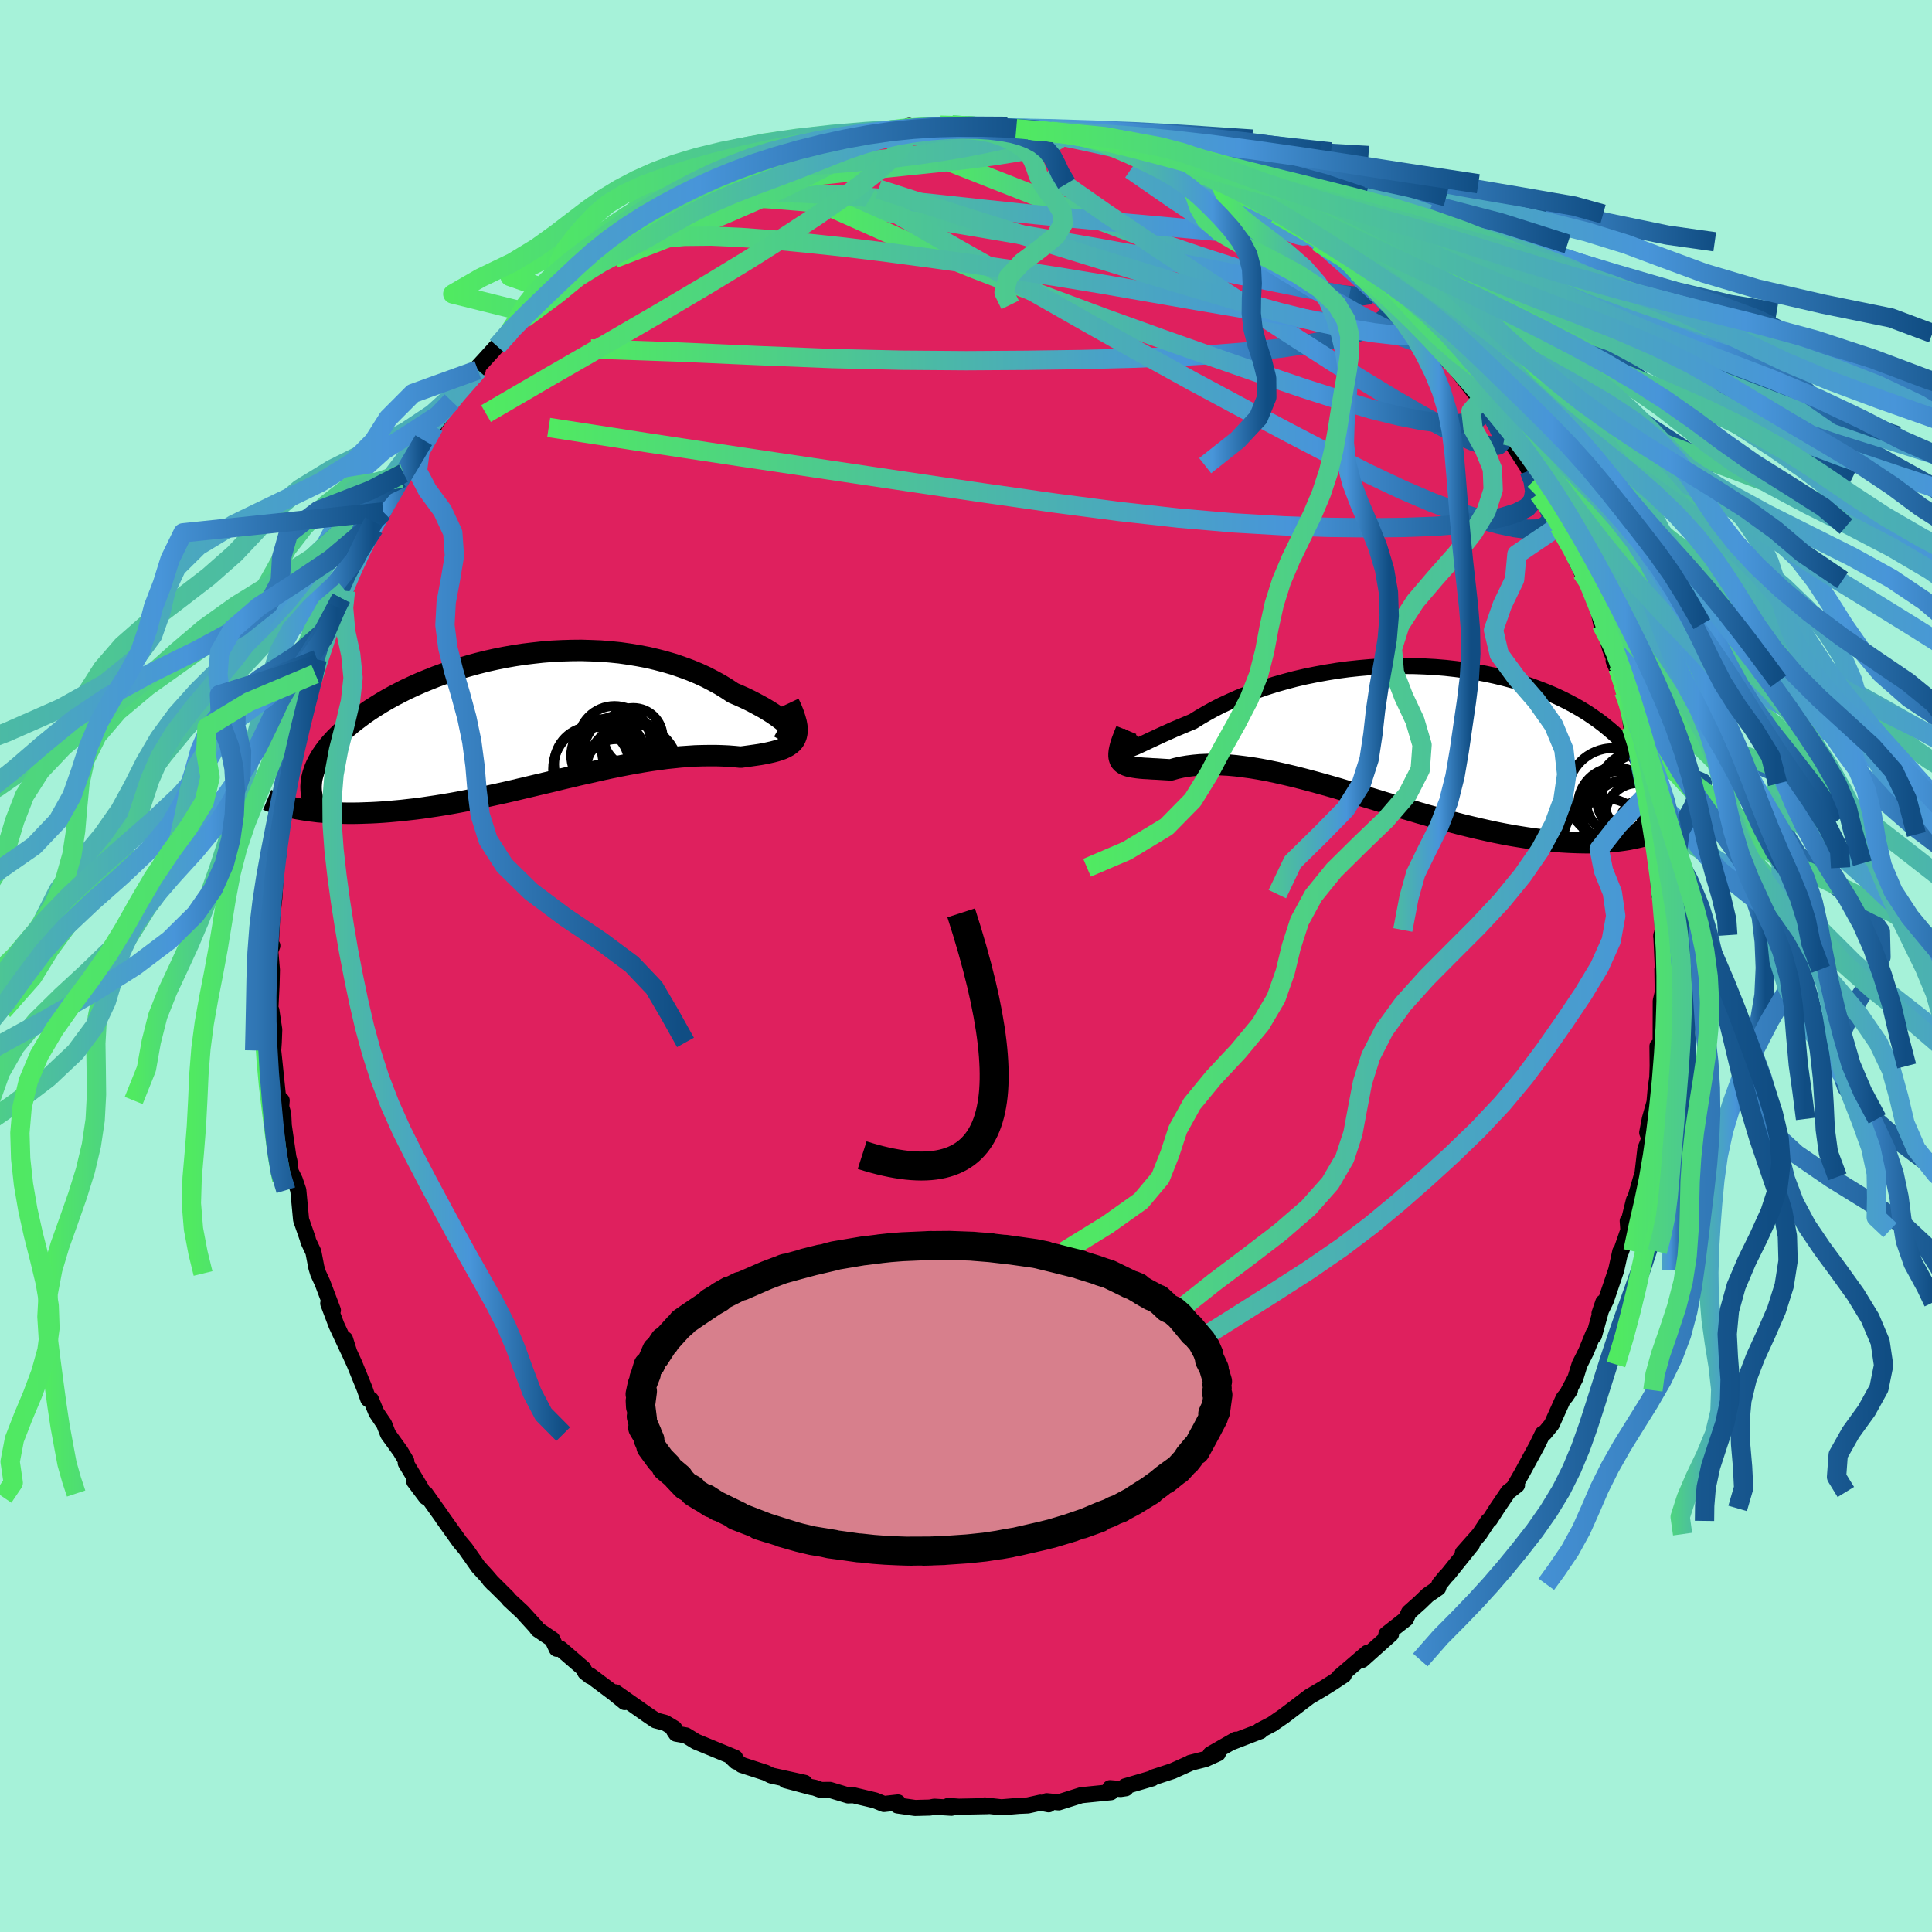 <svg xmlns="http://www.w3.org/2000/svg" width="500" height="500" viewBox="-100 -100 200 200"><defs><clipPath id="c"><path d="m26.52.98-.14-.16-.19-.19-.22-.2-.27-.22-.3-.23-.33-.24-.38-.26-.4-.25-.44-.27-.47-.26-.5-.27-.52-.27-.56-.27-.58-.26-.61-.26-.65-.43-.68-.42-.73-.4-.75-.39-.78-.36-.82-.34-.84-.31-.86-.3-.89-.26-.91-.24-.93-.22-.95-.18-.96-.16-.98-.14-.98-.1-1-.08-1-.04-1-.03-1.01.01-1 .03-1.01.05-1 .08-.99.11-.99.12-.98.15-.96.17-.95.19-.94.21-.92.23-.91.25-.88.26-.87.27-.84.29-.82.3-.8.32-.78.32-.74.33-.73.34-.69.35-.67.35-.65.36-.61.36-.59.37-.56.36-.54.37-.5.37-.48.36-.46.37-.43.36-.4.36-.38.36-.36.35-.33.36-.31.35-.28.35-.26.35-.24.35-.21.34-.19.34-.17.34-.14.33-.12.33-.1.32-.08.32-1.16 3.29.42.07.44.07.45.05.47.06.48.04.5.04.51.03.52.02.54.02.55.01h.56l.58-.01.58-.02.61-.02.61-.03.63-.04.65-.05.66-.06.67-.06.69-.08.71-.08.71-.09.73-.11.75-.11.75-.12.77-.13.77-.14.79-.15.79-.16.81-.16.81-.18.82-.18.83-.18.83-.19.83-.2.85-.2.84-.2.85-.2.85-.2.85-.21.85-.2.84-.2.85-.19.85-.19.84-.19.84-.18.83-.17.83-.16.82-.15.81-.14.81-.13.79-.11.79-.11.77-.08.76-.08.75-.05.74-.05.72-.02.71-.01h.69l.67.02.65.03.64.05.62.06.52-.07.51-.07.49-.07.47-.07.45-.08.43-.09.4-.09.38-.1.36-.11.32-.12.3-.14.27-.15.24-.17.21-.18.17-.21"/></clipPath><clipPath id="b"><path d="m-28.14 1.84.2-.05.23-.08.28-.11.31-.14.35-.16.39-.18.42-.2.45-.21.49-.23.52-.24.56-.25.58-.26.62-.26.64-.27.67-.28.67-.42.72-.42.76-.42.8-.41.84-.39.87-.39.92-.37.94-.35.98-.34 1-.32 1.03-.29 1.05-.28 1.08-.25 1.09-.22 1.1-.2 1.11-.18 1.12-.15 1.13-.12 1.13-.1 1.14-.07 1.13-.04L.3-6.82l1.12.01 1.11.04 1.09.06 1.08.09 1.07.12 1.04.14 1.03.16 1.01.19.98.21.95.23.93.25.9.27.88.29.84.31.82.32.78.33.75.35.72.36.69.37.66.38.63.39.59.4.57.4.54.41.5.41.48.41.45.41.43.41.4.41.37.42.35.41.33.42.3.41.27.42.26.42.22.41.21.41.18.41.16.41.14.41.12.4.1.4-1.25 4.16-.46.11-.47.1-.49.1-.51.08-.51.07-.54.06-.55.05-.56.04-.58.03-.59.02h-.61l-.62-.01-.64-.02-.65-.03-.67-.04-.68-.06-.7-.07-.72-.08-.73-.09-.76-.11-.76-.12-.79-.13-.8-.15-.81-.16-.83-.18-.85-.19-.85-.2-.87-.21-.88-.23-.89-.24-.91-.24-.91-.26L2 8.4l-.93-.28-.93-.27-.94-.29-.94-.28-.94-.29-.94-.28-.94-.29-.95-.28-.93-.28-.94-.27-.93-.26-.92-.25-.91-.24-.91-.23-.89-.21-.88-.2-.87-.18-.85-.16-.84-.14-.82-.11-.8-.1-.78-.07-.76-.04-.73-.03-.72.01-.69.03-.66.06-.64.08-.6.1-.58.13-.56.16-.51-.03-.5-.03-.47-.03-.45-.02-.42-.03-.41-.02-.37-.03-.35-.04-.33-.05-.29-.05-.27-.06-.24-.08-.21-.1-.17-.11-.15-.14"/></clipPath><linearGradient id="d" x1="0%" x2="100%" y1="0%" y2="0%"><stop offset="0%" style="stop-color:#50ea61;stop-opacity:1"/><stop offset="74.9%" style="stop-color:#4895d9;stop-opacity:1"/><stop offset="100%" style="stop-color:#104d83;stop-opacity:1"/></linearGradient><filter id="a"><feTurbulence baseFrequency=".05" numOctaves="3" result="noise" type="noise"/><feDisplacementMap in="SourceGraphic" in2="noise" scale="2"/></filter></defs><rect width="100%" height="100%" x="-100" y="-100" fill="#A6F2D9"/><path fill="#DF205E" stroke="#000" stroke-linejoin="round" stroke-width="1.667" d="m72.16.79-.07-.45.03 2.02.05.21-.25 1.05-.01 4.47-.33.21.02 2.05-.04 1.19-.16 1.12-.13 1.47-.48 1.7-.27 1.42.23.61-.42 1.07-.29 2.51-.12.39-.85 2.95.08-.55-.51 2.07-.14.1.07.95-.75 2.17-.09.04-.42 1.91-1.06 3.13-.67 1.36.39-1.15-.96 3.45-.06-.2-.76 1.86-.67 1.33-.44 1.42-1.01 1.91.45-.66-.67.83-1.22 2.71-.74.9-.18.04-.63 1.29-1.58 2.9-.74 1.28.28-.14-.92.72-1.15 1.7-.73 1.14-.19.15-.9 1.37-1.72 1.94.96-.9-2.52 3.14-.18.17L49 64l-.12.38-1.08.74-.81.78-1.14 1.02-.31.67-2.02 1.58.48-.01-3 2.68.44-.44.09-.29-2.89 2.48.47-.18-1.1.73-1.05.66-1.46.86-.03.03-2.13 1.62-.42.32-1.23.85-1.3.68.08.05-2.93 1.13.39-.25-2.62 1.5.77-.08-1.3.59-1.55.39.06-.01-1.91.86-1.95.64-.16.12-2.79.82.06.2-.54.08-1.09-.09.09.42-3.07.31-2.34.74-1.24-.12.21.32-.86-.17-1.3.29-.92.04-1.42.12-.4.03-1.72-.19.34.07-3.02.06-1.09-.08.32.19-1.77-.11-.46.09-1.53.04-1.82-.26.05-.31-1.46.16-.91-.37-2.26-.54-.53.02-1.89-.57-.93.01-.66-.24-.34-.06-2.66-.71 1.98.27-3.46-.76-.59-.29-2.47-.8-1.14-.88.55.53-.09-.4-4.05-1.67-1.04-.64-1.02-.18-.23-.34.05-.21-.95-.57-.99-.26-.8-.54-3.36-2.36.96 1.01-1.14-.93-2.43-1.82v.07l-.52-.41-.2-.4-2.36-2.04-.39.01-.46-.98-1.51-1.02-.19-.27-1.41-1.55-1.36-1.26-.15-.2-1.88-1.87.41.44-.71-.83-.86-.94-1.32-1.88-.6-.71-1.74-2.44-.15-.23-1.66-2.33.08.39-1.24-1.65.74.78-1.62-2.69.06-.19-.61-1.02-1.28-1.77-.4-1.03-.81-1.2-.56-1.35-.28-.05-.39-1.11-1.03-2.52-.55-1.21-.43-1.36.32 1.14-1.21-2.59-.85-2.25.48.71-1.07-2.83-.45-.98-.19-.62-.31-1.61-.52-1.1-.07-.28-.68-1.95-.29-3.06-.36-1.06-.43-.87-.13-1.08-.1-.38-.48-3.3-.06-1.2-.21-.75.05-.65-.38-.4-.38-3.67-.12-1.11.06-.83.05-1.32-.3-2-.11.03.13-2.64.04-1.57-.17-1.97.21-.54-.15-.1.13-2.86-.14 1.28.37-3.24.12-2.03-.06-.63.35-1.8.25-2.61.15-.57-.26.91.58-3.03.03-.88.24-1.35.59-3.34-.24 1.39.29-1.31.89-3.37-.87 2.78 1.15-3.73.32-2.05.7-1.6.23-1.01-.03-.49.75-1.7v-.36l1.28-3.38.46-.9v-.22l.44-.54-.08-.56.45-1.05 1.18-2.57 1.37-2.98.04.67.95-1.68.39-1.05.52-1.37.91-1.05.28-.53-.21.51 1.06-2.05 1.24-1.88 1.07-1.44-.2.19.89-1.25 1.93-2.73-.8 1.18 2.71-3.22-.54.29 1.32-1.44 1.06-1.17.16-.14 1.05-1.14.69-1.08 1.7-1.39-.64.73.29-.62 2.56-2.49.12.32 1.88-2.02-.18.43 1.74-1.54.51-.35 2.27-1.41-1.54 1.16 1.24-1.24 3.66-2.73.86-.32-.53.15.68-.28 1.11-.84 2.73-1.04-.62.21 1.88-1.07.65-.1-.8.22 3.57-1.66.78-.36 1.03-.43-1.11.29 1.72-.33 1.63-.5 2.53-.91-1.34.33 3.17-1.01 1.54-.26.61.07.9-.25-.56.14 4.09-.83-.43-.05 2.41-.32.8-.29-.23.22 1.24.1 2.04-.14.18-.25 1.23-.02 1.63.1 1.42.14 1.7-.1-.43.02 2.31.22 1.33.15 1.17.06.75.1 1.68.08-1.33-.1 2.96.49 2.16.3-1.37-.21 1.09.07 3.98 1.47-1.31-.46 2.05.72h.83l.3.11 2.12.81.87.15.49.64 1.21.14 1.99 1.18-.02-.33-.01.33 2.68 1.28.16.07 3.1 1.43-.62-.37 1.81 1.33-1.18-.6 1.94.98 3.1 2.12-1.45-1.06.69.83 1.66.82 1.08.68 1.29 1.57.41.39 1.83 1.24.83.91 2.02 1.65-.81-.73.79.75 1.77 1.88.58.32.79.84.6 1.56-.23-.86 2.92 3.13-1.28-1.13 2.65 3.39.14-.11.24.38.54 1.02 1.64 2.32.09.08.62.79 1.5 2.29.26.51.55.96.42 1.41 1.45 1.75.54 1.15.15.51.02-.1 1.21 2.25.61 1.58.98 1.83-.5-.81.6 1.04 1.04 2.52.4 1.81.57 1.39.36 1.22.8 1.94-.46-.76.89 2.12.18 1.08.27.09.48 3.5.37.01.47 2.39-.09.64.4.28.19 2.6.4 1.03.26 2.78.18 1.45-.15-2.22.7 4.3-.13.91.12.46.17 2.73.12-.56.14 1.59.11 2.68-.15.68.01-.14.18 3.98-.07-.45" filter="url(#a)"/><path fill="#fff" d="m-28.14 1.84.2-.05.23-.08.28-.11.31-.14.35-.16.39-.18.42-.2.45-.21.49-.23.52-.24.56-.25.58-.26.62-.26.64-.27.67-.28.67-.42.72-.42.76-.42.8-.41.84-.39.87-.39.92-.37.94-.35.98-.34 1-.32 1.03-.29 1.05-.28 1.08-.25 1.09-.22 1.1-.2 1.11-.18 1.12-.15 1.13-.12 1.13-.1 1.14-.07 1.13-.04L.3-6.82l1.12.01 1.11.04 1.09.06 1.08.09 1.07.12 1.04.14 1.03.16 1.01.19.98.21.95.23.93.25.9.27.88.29.84.31.82.32.78.33.75.35.72.36.69.37.66.38.63.39.59.4.57.4.54.41.5.41.48.41.45.41.43.41.4.41.37.42.35.41.33.42.3.41.27.42.26.42.22.41.21.41.18.41.16.41.14.41.12.4.1.4-1.25 4.16-.46.11-.47.1-.49.1-.51.08-.51.07-.54.06-.55.05-.56.04-.58.03-.59.02h-.61l-.62-.01-.64-.02-.65-.03-.67-.04-.68-.06-.7-.07-.72-.08-.73-.09-.76-.11-.76-.12-.79-.13-.8-.15-.81-.16-.83-.18-.85-.19-.85-.2-.87-.21-.88-.23-.89-.24-.91-.24-.91-.26L2 8.4l-.93-.28-.93-.27-.94-.29-.94-.28-.94-.29-.94-.28-.94-.29-.95-.28-.93-.28-.94-.27-.93-.26-.92-.25-.91-.24-.91-.23-.89-.21-.88-.2-.87-.18-.85-.16-.84-.14-.82-.11-.8-.1-.78-.07-.76-.04-.73-.03-.72.01-.69.03-.66.06-.64.08-.6.1-.58.13-.56.16-.51-.03-.5-.03-.47-.03-.45-.02-.42-.03-.41-.02-.37-.03-.35-.04-.33-.05-.29-.05-.27-.06-.24-.08-.21-.1-.17-.11-.15-.14" filter="url(#a)" transform="translate(44.93 -24.24)"/><path fill="#fff" d="m26.52.98-.14-.16-.19-.19-.22-.2-.27-.22-.3-.23-.33-.24-.38-.26-.4-.25-.44-.27-.47-.26-.5-.27-.52-.27-.56-.27-.58-.26-.61-.26-.65-.43-.68-.42-.73-.4-.75-.39-.78-.36-.82-.34-.84-.31-.86-.3-.89-.26-.91-.24-.93-.22-.95-.18-.96-.16-.98-.14-.98-.1-1-.08-1-.04-1-.03-1.01.01-1 .03-1.01.05-1 .08-.99.11-.99.12-.98.15-.96.17-.95.19-.94.21-.92.23-.91.25-.88.26-.87.27-.84.29-.82.3-.8.32-.78.32-.74.33-.73.34-.69.35-.67.35-.65.36-.61.36-.59.37-.56.36-.54.37-.5.37-.48.36-.46.37-.43.36-.4.36-.38.36-.36.35-.33.36-.31.35-.28.35-.26.35-.24.35-.21.34-.19.34-.17.34-.14.33-.12.33-.1.32-.08.32-1.16 3.29.42.07.44.07.45.05.47.06.48.04.5.04.51.03.52.02.54.02.55.01h.56l.58-.01.58-.02.61-.02.61-.03.63-.04.65-.05.66-.06.67-.06.69-.08.71-.08.71-.09.73-.11.75-.11.75-.12.77-.13.77-.14.79-.15.79-.16.81-.16.81-.18.82-.18.83-.18.83-.19.83-.2.85-.2.84-.2.85-.2.85-.2.85-.21.85-.2.84-.2.85-.19.85-.19.84-.19.84-.18.83-.17.83-.16.82-.15.81-.14.81-.13.79-.11.79-.11.77-.08.76-.08.75-.05.74-.05.72-.02.71-.01h.69l.67.02.65.03.64.05.62.06.52-.07.51-.07.49-.07.47-.07.45-.08.43-.09.4-.09.38-.1.36-.11.32-.12.3-.14.27-.15.24-.17.21-.18.17-.21" filter="url(#a)" transform="translate(-44.72 -25.64)"/><g fill="none" stroke="#000" transform="translate(44.93 -24.24)"><path stroke-linejoin="round" stroke-width="1.667" d="m-27.82.06-.23.42-.18.35-.14.3-.09.24-.05.19-.01.14.03.09.08.06.11.01.16-.02.2-.05.23-.08.28-.11.31-.14.35-.16.39-.18.42-.2.45-.21.49-.23.52-.24.56-.25.58-.26.62-.26.64-.27.67-.28.67-.42.72-.42.76-.42.8-.41.84-.39.87-.39.92-.37.94-.35.98-.34 1-.32 1.03-.29 1.05-.28 1.08-.25 1.09-.22 1.1-.2 1.11-.18 1.12-.15 1.13-.12 1.13-.1 1.14-.07 1.13-.04L.3-6.82l1.12.01 1.11.04 1.09.06 1.08.09 1.07.12 1.04.14 1.03.16 1.01.19.98.21.95.23.93.25.9.27.88.29.84.31.82.32.78.33.75.35.72.36.69.37.66.38.63.39.59.4.57.4.54.41.5.41.48.41.45.41.43.41.4.41.37.42.35.41.33.42.3.41.27.42.26.42.22.41.21.41.18.41.16.41.14.41.12.4.1.4.08.39.06.39.04.38.02.38v.38l-.01.37-.03.37-.05.36-.06.35-.08.35" filter="url(#a)"/><path stroke-linejoin="round" stroke-width="2.222" d="m-28.33-.19-.22.55-.19.49-.15.43-.1.38-.07.34-.03.29v.26l.05.22.07.19.11.16.15.14.17.11.21.1.24.08.27.06.29.05.33.05.35.04.37.03.41.02.42.03.45.02.47.03.5.03.51.03.56-.16.58-.13.6-.1.64-.08.66-.06.69-.03.72-.01.73.03.76.04.78.07.8.1.82.11.84.14.85.16.87.18.88.2.89.21.91.23.91.24.92.25.93.26.94.27.93.28.95.28.94.29.94.28.94.29.94.28.94.29.93.27.93.28.91.26.91.26.91.24.89.24.88.23.87.21.85.2.85.19.83.18.81.16.8.15.79.13.76.12.76.11.73.09.72.08.7.07.68.06.67.04.65.03.64.02.62.01h.61l.59-.02.58-.03.56-.04.55-.05.54-.06.51-.07.51-.08.49-.1.47-.1.46-.11.44-.12.43-.13.42-.14.4-.14.39-.16.37-.16.36-.17.35-.17.33-.18.32-.19" filter="url(#a)"/><circle cx="22.327" cy="7.588" r="3.904" clip-path="url(#b)" filter="url(#a)"/><circle cx="24.607" cy="8.668" r="3.35" clip-path="url(#b)" filter="url(#a)"/><circle cx="21.282" cy="11.278" r="4.382" clip-path="url(#b)" filter="url(#a)"/><circle cx="25.677" cy="9.868" r="3.078" clip-path="url(#b)" filter="url(#a)"/><circle cx="22.037" cy="6.393" r="4.708" clip-path="url(#b)" filter="url(#a)"/><circle cx="25.772" cy="6.373" r="4.846" clip-path="url(#b)" filter="url(#a)"/><circle cx="22.507" cy="7.308" r="3.22" clip-path="url(#b)" filter="url(#a)"/><circle cx="23.787" cy="9.678" r="4.782" clip-path="url(#b)" filter="url(#a)"/><circle cx="25.312" cy="6.718" r="4.56" clip-path="url(#b)" filter="url(#a)"/><circle cx="24.987" cy="6.573" r="4.678" clip-path="url(#b)" filter="url(#a)"/></g><g fill="none" stroke="#000" transform="translate(-44.72 -25.64)"><path stroke-linejoin="round" stroke-width="2.222" d="m25.4.92.34.19.29.15.23.09.18.06.13.01.08-.03.04-.06-.01-.09-.06-.11-.1-.15-.14-.16-.19-.19-.22-.2-.27-.22-.3-.23-.33-.24-.38-.26-.4-.25-.44-.27-.47-.26-.5-.27-.52-.27-.56-.27-.58-.26-.61-.26-.65-.43-.68-.42-.73-.4-.75-.39-.78-.36-.82-.34-.84-.31-.86-.3-.89-.26-.91-.24-.93-.22-.95-.18-.96-.16-.98-.14-.98-.1-1-.08-1-.04-1-.03-1.01.01-1 .03-1.01.05-1 .08-.99.11-.99.12-.98.15-.96.17-.95.19-.94.21-.92.23-.91.25-.88.26-.87.27-.84.29-.82.3-.8.32-.78.32-.74.33-.73.34-.69.35-.67.35-.65.36-.61.36-.59.37-.56.36-.54.37-.5.37-.48.36-.46.37-.43.36-.4.36-.38.36-.36.35-.33.36-.31.35-.28.35-.26.35-.24.35-.21.34-.19.34-.17.34-.14.33-.12.33-.1.32-.08.32-.06.32-.03.31-.02.3.01.31.02.29.05.3.06.28.08.29.1.28.12.27" filter="url(#a)"/><path stroke-linejoin="round" stroke-width="2.222" d="m26.38-1.56.27.57.21.53.16.48.12.43.07.39.02.36-.02.32-.06.29-.1.26-.13.23-.17.21-.21.18-.24.17-.27.15-.3.14-.32.12-.36.11-.38.1-.4.09-.43.09-.45.08-.47.07-.49.07-.51.07-.52.07-.62-.06-.64-.05-.65-.03-.67-.02h-.69l-.71.01-.72.02-.74.05-.75.05-.76.08-.77.08-.79.11-.79.11-.81.13-.81.14-.82.15-.83.16-.83.17-.84.18-.84.19-.85.19-.85.19-.84.2-.85.2-.85.21-.85.2-.85.2-.84.2-.85.2-.83.2-.83.19-.83.18-.82.18-.81.18-.81.16-.79.16-.79.15-.77.14-.77.13-.75.12-.75.11-.73.11-.71.09-.71.08-.69.08-.67.06-.66.06-.65.05-.63.04-.61.03-.61.02-.58.02-.58.01h-.56l-.55-.01-.54-.02-.52-.02-.51-.03-.5-.04-.48-.04-.47-.06-.45-.05-.44-.07-.42-.07-.41-.07-.4-.09-.38-.08-.37-.1-.36-.09-.34-.1-.33-.11-.31-.11-.3-.11-.29-.12" filter="url(#a)"/><circle cx="5.966" cy="4.745" r="3.872" clip-path="url(#c)" filter="url(#a)"/><circle cx="10.271" cy="1.97" r="3.052" clip-path="url(#c)" filter="url(#a)"/><circle cx="8.926" cy="3.485" r="3.774" clip-path="url(#c)" filter="url(#a)"/><circle cx="8.336" cy="2.475" r="3.754" clip-path="url(#c)" filter="url(#a)"/><circle cx="10.261" cy="3.45" r="3.218" clip-path="url(#c)" filter="url(#a)"/><circle cx="6.526" cy="5.27" r="4.558" clip-path="url(#c)" filter="url(#a)"/><circle cx="7.571" cy="3.17" r="3.008" clip-path="url(#c)" filter="url(#a)"/><circle cx="7.671" cy="3.85" r="3.83" clip-path="url(#c)" filter="url(#a)"/><circle cx="10.196" cy="5.38" r="4.77" clip-path="url(#c)" filter="url(#a)"/><circle cx="8.496" cy="5.4" r="3.236" clip-path="url(#c)" filter="url(#a)"/></g><g fill="none" stroke="url(#d)" stroke-linejoin="round" stroke-width="2"><path d="m38.03-74.15 1.01.84.88.89.78.8.65.7.43.57.17.42-.09.3-.34.18-.6.09-.87-.01-1.16-.12-1.47-.26-1.79-.38-2.12-.53-2.48-.68-2.85-.84-3.24-1.04-3.65-1.23-4.03-1.44-4.41-1.65-4.8-1.87-5.27-2.07-5.75-2.27" filter="url(#a)"/><path d="m-31.07-78.82 1.92-.59 1.67-.21 1.97-.04 2.41.08 2.88.17 3.29.27 3.62.39 3.88.53 4.14.66 4.41.74 4.68.79 4.91.84 5.09.88 5.22.95 5.29 1.02 5.27 1.06 5.14 1.04 4.95.91m-2.54-5.41-.52-.28.67.62 1.27 1.09 1.51 1.34 1.58 1.46 1.57 1.48 1.52 1.42 1.4 1.31 1.22 1.13.99.93.74.69.48.41.16.1-.24-.18" filter="url(#a)"/><path d="m-28.34-79.86.45-.06 1.66-.15 2.42-.05 3.11.02 3.72.09 4.18.22 4.55.38 4.88.5 5.23.57 5.54.58 5.77.55 5.91.53 5.95.54 5.87.55m11.74 5.32.86.92.45.7.06.55-.23.56-.5.58-.82.57-1.19.55-1.56.51-1.95.48-2.34.46-2.76.42-3.2.36-3.65.3-4.14.23-4.64.17-5.14.13-5.67.08-6.18.04-6.69-.05-7.2-.17-7.72-.31-8.3-.37-8.98-.32m21.77-20.62.14-.06 1.41-.3 1.58-.25 1.54-.18 1.55-.15 1.63-.16 1.71-.17 1.72-.15 1.69-.13 1.6-.09 1.5-.06 1.42-.05 1.33-.04 1.23-.04 1.12-.05.98-.04.81-.03.6-.02.39-.02.13-.01-.18-.03-.61-.05-1.22-.12" filter="url(#a)"/><path d="m53.65-58.29.7 1.18.61 1.04.38.78.16.6-.07.46-.32.3-.58.11-.86-.12-1.18-.38-1.51-.67-1.85-.94-2.21-1.22-2.57-1.49-2.93-1.77-3.33-2.07-3.75-2.4-4.2-2.73-4.71-3.06-5.22-3.41-5.7-3.82-6.11-4.27m-1.87-4.36.97.07.75.07.57.1.44.13.31.18.11.2-.16.24-.47.27-.83.32-1.24.34-1.69.35-2.16.35-2.61.36-3.07.35-3.54.37-4.13.43-4.9.54-5.69.67" filter="url(#a)"/><path d="m53.27-58.56.09.06.07.41v.59l-.2.55-.48.43-.8.28-1.16.11-1.55-.07-1.96-.25-2.4-.47-2.84-.7-3.31-.97-3.8-1.22-4.31-1.47-4.84-1.69-5.4-1.91-5.99-2.16-6.57-2.45-7.13-2.75-7.52-3.08-7.76-3.47m36.2-4.3.83.31 1.01.49 1.18.57 1.19.57 1.16.58 1.15.58 1.13.58 1.05.53.86.43.61.31.32.17.02.01-.32-.15-.77-.37-1.31-.67-1.83-1.01m6.14 3.3 1.71 1.2.82.68.93.8 1.19 1.04 1.35 1.2 1.43 1.29 1.42 1.31 1.36 1.27 1.26 1.17 1.13 1.05.98.91.82.77.67.64.49.45.26.24h.02l-.21-.25-.39-.48-.57-.78" filter="url(#a)"/><path d="m59.27-48.91.96 1.35.33.8-.02.52-.25.43-.45.36-.71.21-1.01.03-1.32-.17-1.65-.35-1.96-.53-2.31-.74-2.66-1-3.05-1.3-3.46-1.64-3.89-1.97-4.34-2.26-4.79-2.55-5.23-2.81-5.66-3.12-6.1-3.44-6.63-3.78-7.26-4.12-7.74-4.47M2.89-86.9l1.94.21 1.66.22 1.53.24 1.47.26 1.46.29 1.46.31 1.46.32 1.42.32 1.33.33 1.2.3 1.02.27.76.19.43.08.07-.03-.3-.14-.59-.16m-37.63-.28 2.4-.69 1.49-.33 1-.18.82-.13.77-.12.72-.09.58-.05.38.04.12.14-.13.23-.38.33-.62.43-.87.53-1.14.65-1.47.79-1.84.94-2.25 1.11-2.66 1.24-3.05 1.34-3.47 1.45-3.96 1.6-4.44 1.7" filter="url(#a)"/><path d="m58.3-51.28.4 1.04.17 1.11-.18.95-.62.72-1.07.55-1.47.46-1.88.39-2.31.32-2.76.22-3.22.12-3.69.04-4.17-.05-4.64-.16-5.13-.3-5.66-.49-6.19-.69-6.74-.88-7.3-1.04-7.85-1.16-8.41-1.25-9-1.34-9.58-1.45-10.2-1.58m4.38-17.56 1.36-.66 1.29-.35 1.94-.5 2.4-.46 2.64-.25 2.84-.03 3.07.14 3.33.25 3.59.35 3.82.41 4.02.49 4.2.56 4.36.6 4.53.66 4.65.71 4.75.78 4.83.84 4.88.85 4.94.84 4.95.82 4.93.85 4.98.95m-44.91-21.6 1.47.09 1.28.06 1.07.05.96.07.86.09.72.09.51.11.27.12.02.14-.22.16-.48.19-.75.22-1.06.26-1.42.3-1.8.36-2.22.38-2.66.4-3.08.39-3.41.34-3.66.3-4 .3m64.52 14.93-.21-.16.48.52.63.68.53.64.33.53.16.4-.01.29-.18.18-.39.03-.63-.14-.92-.34-1.22-.56-1.54-.78-1.86-1-2.19-1.25-2.56-1.5-2.96-1.81-3.41-2.14-3.87-2.48-4.2-2.79-4.42-3.06" filter="url(#a)"/><path d="m45.47-67.69 1.1 1.23.26.65-.37.36-.9.15-1.39-.03-1.94-.22-2.56-.43-3.26-.69-4-1L27.64-69l-5.55-1.65-6.41-1.96-7.34-2.27-8.26-2.6-9.13-2.94m-.05-5.94 1.61-.22.72.02.33.19.16.32-.02.44-.25.57-.53.74-.86.92-1.24 1.12-1.66 1.33-2.13 1.56-2.61 1.8-3.13 2.05-3.69 2.33-4.29 2.61-4.88 2.89-5.45 3.17-6 3.45-6.67 3.89m75.84-24.13.73.56 1.29.7 1.32.66 1.16.6.97.54.83.49.74.47.65.43.56.39.42.32.27.25.11.19-.05.11-.23.03-.44-.09-.69-.24-1-.41-1.34-.63-1.7-.83-2.05-1.02-2.37-1.19-2.66-1.35-2.81-1.49m51.03 66.98.87 4.22.55 3.09.18 2.71.11 2.63.13 2.61.13 2.64.07 2.69v2.73l-.05 2.74-.06 2.72-.05 2.66-.09 2.61-.19 2.56-.35 2.54-.54 2.54-.72 2.55-.84 2.55-.9 2.54-.89 2.49-.86 2.45-.79 2.38-.74 2.33-.72 2.28-.73 2.26-.79 2.22-.92 2.2-1.08 2.16-1.29 2.12-1.44 2.06-1.54 1.97-1.53 1.87-1.5 1.74-1.52 1.67-1.68 1.75-1.98 2-2.11 2.4" filter="url(#a)"/><path d="m.2-86.96 2.71.11 2.39.18 2.39.23 2.64.3 3.03.38 3.43.46 3.72.53 3.93.59 4.09.66 4.15.74 4.02.82 3.7.91 3.27.99 2.92 1.04 2.83 1.11 3.02 1.17 3.39 1.26 3.78 1.34 4.02 1.44 4.16 1.53 4.31 1.61 4.57 1.67 4.93 1.72 5.17 1.78 5.02 1.81 4.42 1.84 3.69 1.85 3.43 1.85 4.11 1.89 5.54 1.98 6.93 2.15 7.88 2.37 9.31 2.64" filter="url(#a)"/><path d="m-1.43-87.06 2.68.16 2.7.14 2.62.18 2.44.23 2.37.29 2.48.38 2.71.48 2.95.57 3.08.67 3.11.73 3.08.79 3.1.85 3.22.91 3.45.97 3.67 1.05 3.81 1.13 3.79 1.22 3.66 1.29 3.5 1.38 3.4 1.44 3.43 1.5 3.59 1.54 3.94 1.58 4.5 1.6 5.3 1.64 6.29 1.71 7.2 1.83 7.53 1.98 6.89 2.13 5.38 2.22 4.36 2.25 7.39 1.9" filter="url(#a)"/><path d="m-2.66-87.04 2.77.08 2.65.12 2.6.18 2.68.22 2.8.3 2.87.37 2.87.44 2.81.52 2.72.57 2.67.64 2.73.71 2.88.8 3.08.89 3.22.97 3.26 1.03 3.17 1.07 3.06 1.12 3.08 1.2 3.32 1.3 3.81 1.42 4.4 1.54 4.88 1.6 5 1.61 4.88 1.63 4.89 1.73L85.62-63l3.78 2.18" filter="url(#a)"/><path d="m-2.84-86.79 1.79-.11 2.17.05 2.31.12 2.47.17 2.71.23 3.02.29 3.27.39 3.38.47 3.32.58 3.13.65 2.85.73 2.55.79 2.38.85 2.37.91 2.54.98 2.85 1.05 3.17 1.14 3.41 1.21 3.54 1.3 3.54 1.37 3.44 1.44 3.29 1.5 3.13 1.55 2.99 1.58 2.95 1.61 3.05 1.66 3.3 1.73 3.62 1.85 3.88 1.98 3.97 2.12 3.95 2.21 4.05 2.28 4.19 2.33 4.38 2.62" filter="url(#a)"/><path d="m-2.84-86.79 1.79-.11 2.15.05 2.23.12 2.23.17 2.2.22 2.17.29 2.17.38 2.15.47 2.15.57 2.13.65 2.13.73 2.11.78 2.11.84 2.12.9 2.16.97 2.17 1.04 2.18 1.12 2.15 1.21 2.1 1.28 2.05 1.37 2.01 1.44 2.01 1.5 2 1.54 1.99 1.57 1.95 1.58 1.91 1.6 1.87 1.66 1.89 1.8 1.94 1.98 1.92 2.08 2.07 2.12" filter="url(#a)"/><path d="m-4.88-86.65 1.92-.22 2.74-.02 2.85.09 2.75.15 2.6.22 2.56.29 2.67.36 2.91.44 3.23.5 3.5.56 3.63.62 3.6.7 3.47.79 3.35.88 3.29.96 3.28 1.02 3.31 1.05 3.34 1.08 3.48 1.15 3.8 1.25 4.32 1.43 5.01 1.61 5.84 1.7 6.52 1.55 4.83.8" filter="url(#a)"/><path d="m-4.88-86.65 2.3-.22 2.57-.02 2.54.09 2.42.16 2.35.23 2.35.29 2.42.37 2.5.45 2.58.51 2.62.58 2.65.64 2.69.72 2.76.81 2.84.89 2.91.97 2.97 1.03 3 1.08 3.06 1.14 3.2 1.22 3.43 1.32 3.69 1.42 3.89 1.53 3.94 1.59 3.88 1.65 3.88 1.7 4.01 1.77 4.2 1.88 4.04 1.92 3.16 1.7 1.65.94" filter="url(#a)"/><path d="m-6.12-86.75 2.66-.08 2.39-.03 2.37.04 2.34.11 2.31.17 2.35.22 2.44.3 2.58.38 2.73.47 2.86.57 2.95.65 2.97.72 2.89.79 2.72.84 2.53.91 2.4.97 2.37 1.05 2.49 1.13 2.71 1.21 2.95 1.29 3.12 1.37 3.17 1.44 3.12 1.5 2.99 1.55 2.9 1.57L64.11-66l3.07 1.64 3.32 1.71 3.55 1.84 3.64 1.98 3.47 2.13 3.24 2.23 3.38 2.24 3.87 1.91" filter="url(#a)"/><path d="m-6.69-86.68 1.3-.07 1.97-.06 2.2-.03 2.38.03 2.54.1 2.66.14 2.75.21 2.88.26 3.1.34 3.43.43 3.82.53 4.17.62 4.41.69 4.57.76 4.77.79 5.01.83 5.24.87 5.23.95 5.11 1.08 5.41 1.24 6.37 1.31 4.88.69" filter="url(#a)"/><path d="m-9.1-86.36 2.4-.33 2.05-.12 2.25-.04 2.43.01 2.5.09 2.48.15 2.47.22 2.49.29 2.53.36 2.57.44 2.58.5 2.57.57 2.52.64 2.46.71 2.42.8 2.38.88 2.37.96 2.39 1.03 2.44 1.07 2.54 1.14 2.66 1.21 2.86 1.31 3.08 1.42 3.27 1.53 3.34 1.59 3.18 1.64 2.85 1.68 2.59 1.77 2.78 1.95 3.36 2.14 2.49 2.19" filter="url(#a)"/><path d="m-12.76-85.48 3.19-.69 2.59-.38 2.32-.18 2.33-.08 2.41.01 2.47.08 2.5.15 2.5.22 2.47.29 2.44.37 2.39.44 2.34.5 2.31.58 2.31.65 2.36.73 2.44.81 2.54.89 2.61.96 2.64 1.03 2.62 1.1 2.55 1.16 2.46 1.24 2.37 1.34 2.28 1.43 2.25 1.52 2.27 1.6 2.36 1.66 2.47 1.72 2.55 1.78 2.55 1.82 2.5 1.85 2.46 1.84 2.53 1.82 2.69 1.81 2.91 1.9 3.2 2.23" filter="url(#a)"/><path d="m-12.76-85.48 3.18-.69 2.52-.38 2.24-.19 2.27-.08h2.4l2.48.07 2.49.13 2.42.2 2.37.26 2.35.34 2.39.41 2.45.48 2.53.54 2.56.59 2.59.65 2.65.75 2.78.86 3.03.97 3.3 1.06 3.41 1.06 3.14.98 2.45.82 2.1.85" filter="url(#a)"/><path d="m-13.1-85.37 1.22-.33 2.27-.44 2.41-.34 2.41-.2 2.49-.09 2.58-.01 2.65.07 2.68.14 2.74.21 2.79.28 2.87.35 2.98.43 3.09.49 3.26.56 3.42.63 3.58.7 3.66.79 3.62.88 3.48.95 3.27 1.01 3.11 1.07 3.09 1.12 3.29 1.18 3.76 1.3 4.43 1.42 5.14 1.54 5.51 1.61 5.18 1.61 4.19 1.56 3.37 1.69 2.92 2.1" filter="url(#a)"/><path d="m-15.25-85.18 1.68-.22 1.87-.34 2.14-.38 2.24-.31 2.27-.21 2.33-.11 2.42-.02 2.5.05 2.55.12 2.56.19 2.54.25 2.52.33 2.54.4 2.6.47 2.74.53 2.93.58 3.12.64 3.3.74 3.38.85 3.33.98 3.11 1.09 2.73 1.12 2.35.97 2.37.6" filter="url(#a)"/><path d="m-15.25-85.18 1.36-.22 1.55-.34 1.99-.37 2.17-.32 2.3-.21 2.5-.11 2.7-.03 2.86.04 2.97.12 3.05.18 3.17.25 3.35.32 3.55.4 3.69.46 3.72.52 3.62.56 3.59.62 3.87.69 4.54.81 5.37.99 6.11 1.22 7.3 1.4" filter="url(#a)"/><path d="m-17.08-84.5.12-.5 1.75-.36 2.35-.36 2.55-.36 2.55-.31 2.52-.21 2.57-.13 2.7-.04 2.85.04 2.99.11 3.06.17 3.1.25 3.11.31 3.07.39 3.01.46 2.92.52 2.89.55 3 .59 3.36.66 3.93.78 4.68.96 5.8 1.28" filter="url(#a)"/><path d="m-17.08-84.5 1.69-.5 1.33-.37 1.4-.37 1.81-.36 2.23-.29 2.5-.2 2.69-.11 2.83-.03 2.95.06 3.06.13 3.12.2 3.15.27 3.12.35 3.08.41 3.04.49 3.07.55 3.2.62 3.48.7 3.86.79 4.36.86 4.84.95 5.23 1.01 5.37 1.06 5.2 1.11 4.7 1.17 4.12 1.28 3.82 1.43 4.25 1.57 5.5 1.63 6.86 1.58 6.98 1.42 4.28 1.6" filter="url(#a)"/><path d="m-21.24-83.09 3.18-1.07 2.27-.66 1.99-.47 2.03-.41 2.15-.36 2.23-.29 2.28-.22 2.32-.12 2.35-.04 2.35.04 2.34.11 2.3.18 2.25.25 2.22.33 2.19.39 2.16.47 2.14.52 2.13.58 2.13.65 2.17.73 2.26.85 2.35.98 2.42 1.09 2.34 1.12 2 .97 1.34.61" filter="url(#a)"/><path d="m-22.96-82.76 2.14-.75 2.21-.74 2.66-.67 2.7-.56 2.54-.45 2.36-.33 2.26-.24 2.22-.14 2.23-.07H.62l2.27.06 2.3.13 2.33.19 2.38.25 2.47.33 2.58.41 2.68.51 2.74.59 2.73.68 2.63.75 2.51.79 2.42.82 2.43.85 2.54.93 2.73 1.07 3.19 1.4 4.6 2.21" filter="url(#a)"/><path d="m-27.23-80.6 2.95-1.37 2.04-.84 2-.71 2.17-.68 2.33-.63 2.4-.55 2.4-.45 2.35-.35 2.32-.25 2.34-.16 2.41-.08 2.51-.01 2.65.05 2.78.12 2.9.19 3 .25 3.08.32 3.12.41 3.17.51 3.24.59 3.35.68 3.48.74 3.55.79 3.51.82 3.41.85 3.53.93 4.16 1.08 5.36 1.39 6.99 2.22" filter="url(#a)"/><path d="m-27.23-80.6 2.83-1.38 2.12-.84 2.19-.72 2.33-.68 2.36-.63 2.28-.54 2.2-.44 2.16-.35 2.2-.24 2.27-.15 2.37-.08H.55l2.57.07 2.64.14 2.71.2 2.76.28 2.79.35 2.79.44 2.74.52 2.67.61 2.6.68 2.53.75 2.5.81 2.5.87 2.56.94 2.68 1.01 2.84 1.1 3 1.18 3.12 1.26 3.19 1.34 3.2 1.43 3.16 1.52 3.14 1.61 3.24 1.68 3.56 1.71 3.77 1.5" filter="url(#a)"/><path d="m-27.08-80.72.83-.45 1.56-.79 1.83-.77 2.1-.72 2.31-.68 2.41-.64 2.39-.56 2.3-.47 2.23-.36 2.21-.28 2.25-.18 2.34-.1 2.45-.03 2.57.04 2.69.09 2.82.15 2.95.2 3.08.26 3.14.32 3.15.42 3.42.56 4.25.7" filter="url(#a)"/><path d="m-28.96-79.65 1.15-1.14-.93-1.01-.15-.83 1.38-.73 2.37-.65 2.8-.58 2.95-.52 3-.44 2.99-.39 3.01-.32 3.07-.24 3.21-.16 3.45-.08 3.72.01 4 .07 4.25.15 4.4.21 4.45.28 4.45.37 4.44.47 4.41.55 4.12.49 4.08.24" filter="url(#a)"/><path d="m-32.18-77.98 5.24-1.42 1.38-.95 1.05-.82 1.52-.78 2.01-.76 2.36-.72 2.52-.68 2.52-.62 2.4-.54 2.21-.45 2.03-.35 1.84-.26 1.68-.18 1.51-.09 1.34-.01 1.19.05 1.04.13.94.19.88.27.85.34.82.43.74.51.6.6.42.67.29.74.27.81.41.86.64.92.79 1L9.96-78l.1 1.17-.77 1.25-1.59 1.32-1.9 1.41-1.42 1.53-.44 1.59.63 1.29M70.6-17.85l.78 3.31.76 2.44.77 2.24.8 2.3.88 2.42 1.07 2.57L76.98.14l1.51 2.82 1.52 2.88 1.35 2.88 1.06 2.84.77 2.76.54 2.68.48 2.59.63 2.5.92 2.42 1.27 2.37 1.59 2.35 1.75 2.37 1.73 2.41 1.49 2.44 1.04 2.46.36 2.43-.48 2.37-1.27 2.3-1.65 2.28-1.3 2.31-.17 2.29.96 1.56" filter="url(#a)"/><path d="m70.6-17.85 1.66 3.32 3.73 2.44 3.48 2.24 2.01 2.31.84 2.44.31 2.57.11 2.72-.13 2.83-.49 2.88-.84 2.88-1.04 2.83-1 2.77-.81 2.68-.56 2.59-.35 2.51-.23 2.43-.18 2.38-.14 2.37-.07 2.38.03 2.41.2 2.44.34 2.44.39 2.42.27 2.38-.08 2.32-.55 2.28-.95 2.27-1.06 2.22-.92 2.14-.64 1.99.25 1.78" filter="url(#a)"/><path d="m70.6-17.85 3.64 3.3 1.88 2.43 1.86 2.23 2.84 2.28 2.99 2.41 1.89 2.55.24 2.7-1.11 2.81-1.69 2.88-1.47 2.88-.68 2.83.45 2.76 1.69 2.68 2.83 2.59 3.64 2.5 3.88 2.4 3.44 2.34 2.48 2.31 1.46 2.34.95 2.4 1.17 2.47 1.72 2.51 1.67 2.49.45 2.36-1.17 2.17-2.39 2.59M70.6-17.85l-3.13 3.3-1.92 2.44.44 2.23.92 2.29.35 2.41-.47 2.56-1.21 2.7-1.7 2.82-1.93 2.87-2.01 2.88-2.12 2.84-2.3 2.76L53 16.93l-2.68 2.59-2.74 2.5-2.75 2.41L42 26.78l-3.07 2.33-3.41 2.35-3.73 2.4-3.89 2.46-3.94 2.48-3.97 2.46-3.9 2.35-3.45 2.2-2.48 2.07-.63 1.81M-32.33-77.85l.61-.62.64-.93 1.13-.89 1.71-.82 2-.79 2.12-.76 2.2-.72 2.32-.68 2.41-.62 2.46-.55 2.46-.46 2.46-.37 2.45-.27 2.47-.19 2.5-.1 2.57-.03 2.62.05 2.69.1 2.76.18 2.85.24 2.94.31 3.05.4 3.15.5 3.2.58 3.19.68 3.11.74 3.01.79 2.98.81 3.12.83 3.36.87 3.34.9 2.34.83" filter="url(#a)"/><path d="m-36.85-74.8 3.1-2.07 2.08-1.32 1.66-1.06 1.21-.92.68-.85.26-.79.18-.76.56-.72 1.29-.69 2.15-.64 2.89-.58 3.36-.49 3.56-.4 3.55-.3 3.47-.21 3.47-.13 3.63-.05 3.95.02 4.31.08 4.53.14 4.5.18 4.67.26 7.42.5" filter="url(#a)"/><path d="m-36.55-74.72-.02-.86 1.5-1.31 2.06-1.23 2.03-1.07 1.82-.96 1.59-.87 1.4-.81 1.32-.77 1.41-.72 1.67-.68 2.05-.62 2.45-.55 2.77-.46 2.98-.38 3.06-.28 3.08-.2 3.07-.11 3.1-.03 3.15.04 3.25.1 3.39.17 3.57.24 3.76.32 3.94.4 4.1.49 4.21.58 4.33.67 4.43.74 4.5.79 4.55.81 4.68.84 5.07.86 5.24.91 2.99.83" filter="url(#a)"/><path d="m-39.33-72.96 1.74-1.35 1.63-1.25 1.9-1.27 1.88-1.2 1.69-1.07 1.51-.97 1.46-.88 1.52-.82 1.67-.78 1.87-.73 2.07-.68 2.27-.63 2.41-.56 2.52-.47 2.58-.39 2.62-.29 2.67-.21 2.73-.12 2.82-.04 2.92.03 2.99.09 3.04.15 3.07.22 3.12.28 3.21.37 3.38.46 3.55.58 3.69.69 3.76.8 3.9.91 4.84 1.11" filter="url(#a)"/><path d="m-39.33-72.96.02-1.35 1.66-1.26 1.77-1.27 1.71-1.19 1.71-1.08 1.69-.97 1.64-.88 1.64-.82 1.77-.78 2.06-.73 2.4-.68 2.68-.62 2.83-.55 2.84-.48 2.77-.38 2.66-.29 2.58-.2 2.57-.11 2.63-.04 2.72.03 2.85.09 2.98.17 3.14.22 3.33.31 3.56.38 3.82.48 4.08.58 4.21.68 4.12.76 3.82.79 3.51.8 3.48.76 3.79.96" filter="url(#a)"/><path d="m-41.07-71.42 1.29-1.53 1.42-1.53 1.66-1.49 1.48-1.33 1.24-1.17 1.13-1.06 1.12-.99 1.21-.92 1.46-.85 1.85-.78 2.26-.7 2.61-.62 2.8-.55 2.86-.48 2.87-.41 2.91-.34 3-.27 3.17-.19 3.4-.1 3.64-.02 3.86.06 4.01.13 4.09.18 4.19.24 4.51.33 5.64.52 9.18 1.02" filter="url(#a)"/><path d="m-42.77-69.83-4.44-1.55 3.04-1.52 3.87-1.53 3.32-1.46 2.7-1.33 2.3-1.18 2.09-1.08 1.96-1.01 1.86-.92 1.77-.86 1.71-.77 1.7-.71 1.77-.62 1.91-.55 2.12-.48 2.36-.41 2.59-.34 2.8-.26 2.95-.18 3.08-.09 3.15-.02 3.19.06 3.2.13 3.18.2 3.15.28 3.19.37 3.32.47 3.48.55 3.31.5 2.24.24" filter="url(#a)"/><path d="m-42.77-69.83 1.72-1.56 1.81-1.53 1.86-1.53 1.79-1.46 1.77-1.32 1.83-1.19 1.91-1.09 1.96-1 1.95-.92 1.93-.85 1.92-.78 1.96-.69 2.03-.62 2.13-.55 2.25-.47 2.38-.4 2.51-.33 2.63-.25 2.74-.16 2.82-.09L2-86.63l2.91.08 2.9.14 2.89.23 2.86.29 2.86.38 2.85.44 2.84.51 2.8.55 2.75.6 2.81.66 3.07.79 3.52.96 3.9 1.3" filter="url(#a)"/><path d="m-42.89-70.15 1.72-1.48 1.38-1.31 1.29-1.27 1.52-1.26 1.82-1.23 2.02-1.17 2.05-1.08 1.97-.98 1.87-.91 1.85-.83 1.91-.79 2.05-.74 2.23-.69 2.37-.65 2.45-.57 2.44-.5 2.38-.41 2.32-.31 2.28-.23 2.28-.13 2.32-.06 2.38.02 2.43.08 2.45.13 2.46.19 2.49.22 2.46.26 1.42.11" filter="url(#a)"/><path d="m-42.89-70.15.55-1.46.84-1.31 1.52-1.26 1.71-1.25 1.72-1.23 1.75-1.17 1.86-1.08 1.96-.99 2.03-.9 2.06-.83 2.08-.78 2.14-.75 2.23-.7 2.33-.66 2.42-.61 2.46-.53 2.47-.43 2.44-.34 2.41-.23 2.43-.14 2.52-.08 2.55-.01 2.21-.01" filter="url(#a)"/><path d="m-45.45-67.66-7.68-1.91 2.89-1.67 3.28-1.58 2.51-1.53 2.02-1.45 1.72-1.32 1.57-1.2 1.57-1.1 1.65-1.01 1.77-.93 1.92-.86 2.09-.79 2.34-.7 2.6-.63 2.87-.56 3.09-.49 3.26-.42 3.37-.34 3.46-.27 3.58-.19 3.77-.11 3.98-.02 4.2.05 4.36.13 4.43.18 4.42.24 4.48.33 5 .52 7.62 1.02" filter="url(#a)"/><path d="m-45.74-67.04 2.24-2.49.95-1.8.41-1.48.66-1.35.98-1.28 1.07-1.24 1.1-1.16 1.3-1.08 1.63-.99 1.99-.92 2.29-.84 2.48-.79 2.64-.74 2.76-.69 2.89-.63 2.98-.56 2.99-.48 2.97-.4 2.92-.3 2.89-.21 2.92-.13 3-.05 3.13.02 3.27.09 3.41.15 3.54.21 3.68.28 3.84.37 4.07.46 4.4.58 4.84.69 5.32.8 5.88.91 7.33 1.11" filter="url(#a)"/><path d="m-45.74-67.04 3.37-2.49 2.21-1.8 2.39-1.48 2.53-1.35 2.38-1.28 2.16-1.24 2.09-1.16 2.16-1.08 2.29-.99 2.35-.92 2.26-.84 2.08-.79 1.87-.74 1.71-.69 1.64-.63 1.65-.56 1.72-.48 1.76-.4 1.78-.3 1.75-.21 1.66-.13 1.56-.05 1.46.02 1.35.09 1.24.15 1.13.21 1.02.28.94.37.84.46.72.58.58.69.42.8.42.91.66 1.11" filter="url(#a)"/><path d="m-47.49-65.3 1.12-1.69.7-1.31 1.09-1.39 1.48-1.47 1.77-1.51 1.95-1.5 2-1.43 1.97-1.33 1.91-1.22 1.87-1.11 1.85-1.03 1.84-.96 1.84-.88 1.88-.8 1.95-.73 2.07-.64 2.23-.58 2.4-.51 2.54-.44 2.64-.39 2.66-.31 2.64-.23 2.71-.13 3.05-.05 3.61.02" filter="url(#a)"/><path d="m-48.54-64.16 1.58-1.8 1.71-1.72 1.79-1.73 1.72-1.64 1.6-1.51 1.56-1.39 1.63-1.31 1.75-1.24 1.84-1.18 1.87-1.09 1.87-1 1.87-.93 1.89-.85 1.96-.8 2.06-.76 2.2-.71 2.31-.66 2.4-.6 2.43-.53 2.42-.44 2.36-.34 2.3-.23 2.29-.15 2.34-.07h2.44l2.62.09 3.29.22m-58.64 25.12-2.05 2.35-2.09 1.9-2.81 1.87-3.69 1.91-3.91 1.95-3.33 2.04-2.5 2.14-2.05 2.24-2.2 2.33-2.69 2.37-3.1 2.39-3.12 2.37-2.71 2.38-2.06 2.38-1.54 2.41-1.39 2.44-1.78 2.47-2.59 2.49-3.62 2.51-4.51 2.54-4.97 2.61-4.93 2.7-4.55 2.76-4.08 2.71-3.57 2.44-3.01 2.12-3.28 2.57m82.67-63.68-2.12 2.41-2.1 2.56-1.87 2.37-1.65 2.18-1.59 2.1-1.66 2.11-1.68 2.17-1.64 2.21-1.56 2.24-1.58 2.26-1.74 2.3-2 2.38-2.26 2.46-2.4 2.52-2.38 2.54-2.23 2.51-2.03 2.46-1.82 2.43-1.64 2.43-1.46 2.46-1.31 2.48-1.28 2.51-1.49 2.52-2.02 2.51-2.5 2.5-1.68 2.49" filter="url(#a)"/><path d="m-50.54-61.7-6.72 2.43-2.56 2.57-1.5 2.37-2.16 2.19-3.4 2.11-4.4 2.13-4.52 2.19-3.66 2.22-2.27 2.25-1.07 2.29-.55 2.33-.85 2.4-1.81 2.47-3.11 2.51-4.5 2.53-5.71 2.52-6.52 2.48-6.73 2.46-6.3 2.47-5.39 2.47-4.34 2.51-3.49 2.54-3.05 2.57-2.92 2.61-2.89 2.68-2.83 2.73-2.73 2.76-2.68 2.77-2.7 2.92-.19 3.74m98.84-72-1.43 1.49-2.67 1.74-2.96 1.89-2.17 1.95-1.28 2.01-.86 2.12-.91 2.25-1.19 2.33-1.54 2.38-1.87 2.38-2.16 2.36-2.38 2.36-2.47 2.37-2.4 2.39-2.17 2.42-1.81 2.46-1.45 2.48-1.25 2.48-1.36 2.49-1.79 2.56-2.27 2.73-2.32 2.99-1.58 3.14-.29 2.51m40.76-53.67-1.45 2.61-.27 2.03 1.04 1.97 1.56 2.12 1.06 2.28.17 2.39-.4 2.4-.45 2.4-.13 2.37.3 2.37.6 2.38.71 2.41.66 2.44.51 2.47.33 2.49.21 2.52.32 2.55.82 2.61 1.7 2.66 2.74 2.69 3.53 2.64 3.71 2.5 3.21 2.39 2.31 2.43 1.57 2.67 1.67 2.99" filter="url(#a)"/><path d="m-56.14-54.43-1.6 2.69-1.17 1.94-1.19 2.04-1.21 2.21-1.16 2.27-1.06 2.28-.97 2.28-.9 2.33-.85 2.41-.83 2.49-.78 2.53-.74 2.54-.68 2.52-.62 2.49-.55 2.47-.49 2.47-.43 2.49-.37 2.52-.32 2.55-.27 2.59-.2 2.63-.13 2.68-.07 2.71.02 2.73.09 2.72.18 2.68.24 2.59.3 2.5.31 2.44.34 2.48.42 2.31" filter="url(#a)"/><path d="m-58.44-50.5-1.74.84-1.55 1.82-2.26 2.22-2.54 2.31-2.3 2.26-1.86 2.23-1.59 2.27-1.63 2.36-1.88 2.48-2.12 2.54-2.15 2.55-1.9 2.5-1.48 2.44-1.05 2.41-.8 2.41-.82 2.45-1.12 2.48-1.57 2.5-1.99 2.52-2.13 2.54-1.93 2.63-1.77 2.87-3.08 3.49" filter="url(#a)"/><path d="m-58.44-50.5-5.36.86-2.41 1.85-2.27 2.24-1.8 2.32-1.24 2.28-1.29 2.27-1.97 2.31-2.89 2.39-3.51 2.5-3.57 2.54-3.04 2.55-2.15 2.51-1.23 2.48-.55 2.46-.24 2.46-.21 2.48-.39 2.51-.72 2.55-1.16 2.58-1.7 2.62-2.27 2.68-2.8 2.71-3.21 2.74-3.46 2.73-3.5 2.68-3.29 2.6-2.98 2.45-2.62 2.41-.45 2.94M69.61-21.76l.59 2.8.69 2.49L72-14l1.43 2.57 1.42 2.63 1.12 2.64.8 2.63.63 2.63.58 2.64.63 2.67.66 2.71.65 2.72.66 2.71.7 2.66.78 2.6.87 2.55.87 2.53.76 2.52.47 2.55.07 2.56-.4 2.57-.8 2.53-1.07 2.46-1.09 2.37-.88 2.29-.54 2.25-.2 2.25.07 2.29.2 2.3.11 2.19-.62 2.13" filter="url(#a)"/><path d="m69.61-21.76 6.62 2.8-.96 2.49L73.92-14l-.33 2.58.55 2.63 1 2.65 1.17 2.63 1.18 2.63 1.14 2.65 1.07 2.67 1.03 2.72 1.01 2.72.97 2.7.86 2.66.61 2.6.19 2.56-.31 2.53-.82 2.53-1.16 2.55-1.26 2.56-1.09 2.56-.7 2.52-.23 2.46.12 2.38.18 2.3-.06 2.26-.47 2.26-.75 2.26-.73 2.24-.46 2.14-.16 1.92-.02 1.57M-58.23-51.01l-5.17 1.77-.46 2.12-1.07 2.4-2.77 2.49-3.88 2.47-3.93 2.42-3.34 2.39-2.81 2.39-2.7 2.41-2.95 2.44-3.14 2.47-2.97 2.5-2.41 2.54-1.63 2.56-1.01 2.59-.79 2.62-1.03 2.64-1.62 2.63-2.29 2.62-2.82 2.59-3.06 2.58-2.93 2.59-2.49 2.62-1.78 2.65-1.01 2.68-.43 2.71-.32 2.69-.91 2.69-2.06 2.67-3.36 2.66-4.15 2.66-3.86 2.62-2.29 2.63-.86 3.14" filter="url(#a)"/><path d="m-58.23-51.01-3.39 1.75-5.41 2.1-3.12 2.39-.7 2.48-.14 2.45-1.25 2.41-2.97 2.37-4.37 2.37-4.84 2.39-4.43 2.42-3.63 2.45-3.02 2.48-2.91 2.51-3.19 2.54-3.56 2.58-3.74 2.61-3.73 2.64-3.76 2.64-3.98 2.61-4.31 2.55-4.4 2.52-4.05 2.52-3.43 2.58-2.99 2.65-2.96 2.71-2.62 2.76-1.2 2.86-1.41 3.49" filter="url(#a)"/><path d="m-60.33-47.01-2.2 2.16-3.23 2.73-3.77 2.53-3.67 2.38-2.72 2.34-1.34 2.36-.18 2.38.32 2.42.1 2.45-.59 2.49-1.47 2.52-2.23 2.54-2.74 2.58-2.99 2.61-2.99 2.64-2.82 2.63-2.52 2.61-2.14 2.56-1.82 2.53-1.69 2.54-1.85 2.59-2.31 2.65-2.97 2.7-3.6 2.72-3.77 2.71-2.86 2.6-.56 2.33 1.98 1.92" filter="url(#a)"/><path d="m-60.33-47.01-20.73 2.17-1.34 2.74-.79 2.53-.92 2.38-.61 2.35-.81 2.36-1.31 2.39-1.55 2.43-1.39 2.46-1.06 2.5-.81 2.52-.9 2.55-1.45 2.59-2.49 2.62-3.79 2.63-4.93 2.64-5.44 2.6-5.07 2.58-4 2.55-2.72 2.57-1.82 2.6-1.55 2.64-1.78 2.69-2.15 2.71-2.52 2.69-2.97 2.66-3.55 2.65-4.05 2.71-4.48 2.8-5.03 2.3m91.06-74.93-1.57 2.43-1.24 2.29-.96 2.11-.85 2.16-.81 2.35-.79 2.52-.75 2.59-.68 2.57-.6 2.5-.54 2.42-.5 2.4-.5 2.41-.49 2.45-.48 2.47-.45 2.51-.39 2.54-.31 2.58-.2 2.64-.1 2.72-.05 2.73-.05 2.53-.05 2.15" filter="url(#a)"/><path d="m-61.32-46-1.97 3.98-2.08 2.59-2.45 2.29-2.03 2.28-1.27 2.33-.74 2.35-.57 2.4-.62 2.44-.68 2.47-.67 2.49-.66 2.52-.67 2.54-.76 2.6-.87 2.65-.95 2.65-1 2.6-1.06 2.51L-81.5.14l-1.15 2.46-1.01 2.55-.68 2.68-.5 2.8-1.32 3.29" filter="url(#a)"/><path d="m-64.24-38.84-2.01 1.72-1.36 2.41-.98 2.42-.71 2.39-.59 2.42-.65 2.47-.82 2.5-1 2.53-1.1 2.54-1.05 2.58-.89 2.62-.68 2.64-.5 2.64-.42 2.6-.42 2.56-.47 2.55-.5 2.56-.46 2.59-.35 2.65-.21 2.68-.12 2.69-.14 2.69-.21 2.66-.23 2.65-.08 2.65.22 2.66.47 2.47.52 2.13m14.74-70.67-.19 1.74.21 2.43.53 2.43.24 2.41-.27 2.44-.59 2.49-.64 2.53-.47 2.54-.21 2.58.02 2.6.19 2.63.3 2.65.36 2.64.41 2.62.44 2.59.5 2.59.54 2.6.61 2.63.72 2.65.86 2.68 1.04 2.69 1.2 2.69 1.34 2.68 1.39 2.66 1.41 2.63 1.4 2.6 1.41 2.54 1.4 2.47 1.33 2.38 1.18 2.31.96 2.28.83 2.29.88 2.33 1.17 2.22 2.04 2.06" filter="url(#a)"/><path d="m-64.68-38.08-1.68 3.37-2.94 2.56-3.74 2.38-3.15 2.42-2.01 2.49-1.1 2.52-.71 2.55-.88 2.56-1.48 2.6-2.23 2.64-2.8 2.65-2.99 2.64-2.77 2.61-2.33 2.59-1.94 2.58-1.86 2.59-2.13 2.62-2.66 2.65-3.23 2.68-3.57 2.69-3.51 2.68-3.04 2.68-2.28 2.66-1.45 2.63-.78 2.6-.39 2.55-.33 2.47-.55 2.37-.9 2.28-1.16 2.25-.96 2.33-.22 2.41-1.54 2.01" filter="url(#a)"/><path d="m-64.68-38.08-1.79 3.34-1.55 2.53-1.64 2.35-1.37 2.39-1.15 2.46-1.22 2.49-1.52 2.51-1.79 2.53-1.9 2.56-1.86 2.6-1.79 2.65-1.8 2.63-1.98 2.59-2.27 2.54-2.58 2.5-2.73 2.52-2.61 2.57-2.18 2.64-1.55 2.69-.97 2.71-.73 2.69-.95 2.58-1.69 2.31-2.98 1.91" filter="url(#a)"/><path d="M-65.14-37.18-66.49-34l-2.05 2.92-3.35 2.86-3.58 2.68-2.68 2.5-1.52 2.43-.75 2.43-.48 2.46-.57 2.52-.88 2.55-1.26 2.59-1.58 2.63-1.66 2.66-1.48 2.69-1.05 2.7-.55 2.71-.15 2.68.04 2.66.03 2.64-.14 2.63-.39 2.61-.62 2.61-.81 2.6-.91 2.59-.91 2.55-.75 2.51-.47 2.47-.13 2.43.15 2.39.29 2.33.3 2.27.3 2.21.32 2.13.37 2.02.35 1.87.47 1.66.47 1.42" filter="url(#a)"/><path d="m-67.17-31.74-.45 1.97-.61 2.38-.62 2.5-.59 2.54-.53 2.51-.48 2.51-.42 2.54-.37 2.6-.32 2.65-.26 2.64-.22 2.58-.16 2.52-.12 2.48-.06 2.5.01 2.57.09 2.63.16 2.68.22 2.7.25 2.68.29 2.58.38 2.29.57 1.9m3.24-54.95-5.06 2-3.32 2.41-.04 2.53.6 2.56-.06 2.55-.91 2.54-1.64 2.58-2.18 2.63-2.42 2.66-2.27 2.64-1.79 2.61-1.19 2.57-.77 2.55-.77 2.57-1.22 2.6-1.97 2.65-2.83 2.67-3.53 2.69-3.87 2.68-3.71 2.67-2.97 2.65-1.75 2.63-.34 2.61.87 2.57 1.5 2.48 1.4 2.35.72 2.16.26 1.98.05 2.15" filter="url(#a)"/><path d="m-67.14-31.25-10.14 3.16.12 2.9.91 2.42.47 2.3.14 2.37-.11 2.46-.36 2.52-.67 2.56-1.15 2.59-1.83 2.62-2.7 2.67-3.57 2.69-4.28 2.71-4.72 2.7-4.88 2.68-4.8 2.66-4.53 2.63-4.12 2.62-3.59 2.61-2.93 2.61-2.21 2.59-1.47 2.58-.79 2.55-.23 2.51.16 2.47.3 2.42.19 2.38-.16 2.33-.61 2.27-.9 2.2-.76 2.12-.01 2.02 1.15 1.87 1.85 1.66.74 1.41" filter="url(#a)"/><path d="m-67.37-30.24-6.88 2.9-4.32 2.62-.13 2.61.45 2.57-.61 2.55-1.59 2.59-1.93 2.64-1.79 2.68-1.56 2.66-1.47 2.61-1.59 2.59-1.79 2.57-1.93 2.59-1.86 2.63-1.57 2.66-1.13 2.68-.64 2.69-.23 2.68.08 2.67.29 2.65.45 2.62.57 2.57.64 2.52.59 2.46.41 2.39.08 2.33-.31 2.3-.64 2.29-.86 2.3-.97 2.31-.9 2.31-.44 2.31.32 2.18-1.02 1.51M69.23-24.79l.49 2.91.67 2.74.8 2.57.77 2.54.64 2.59.53 2.64.53 2.64.58 2.64.63 2.64.64 2.67.58 2.69.47 2.71.33 2.72.17 2.7.03 2.66-.11 2.62-.21 2.57-.28 2.55-.31 2.55-.31 2.55-.32 2.56-.36 2.54-.47 2.52-.65 2.45-.9 2.39-1.13 2.33-1.32 2.28-1.41 2.26-1.39 2.24-1.26 2.22-1.08 2.17-.93 2.15-.95 2.13-1.18 2.15-1.38 2.03L60.07 64m9.16-88.79 10.52 2.91 6.16 2.73-.56 2.56-.85 2.54 1.6 2.59 3.37 2.63 3.32 2.64 1.87 2.63.06 2.64-1.25 2.66-1.68 2.68-1.26 2.71-.28 2.72.93 2.7 2.07 2.66 2.97 2.62 3.44 2.56 3.39 2.55 2.75 2.54 1.66 2.55.38 2.56-.7 2.55-1.23 2.52-1.09 2.46-.48 2.38.18 2.32.5 2.27.35 2.26-.12 2.25-.61 2.22-.85 2.16-.78 2.06-.51 2.1-1.09 2.61" filter="url(#a)"/><path d="m68.86-24.8.66 2.05.57 2.27.53 2.6.47 2.64.39 2.53.35 2.43.32 2.41.3 2.45.24 2.55.16 2.66.06 2.78-.04 2.84-.1 2.87-.14 2.83-.16 2.78-.18 2.7-.24 2.62-.31 2.51-.38 2.41-.44 2.31-.48 2.27-.5 2.3-.53 2.38-.59 2.43-.67 2.53-.87 2.9m1.58-66.05 9.13 2.04 6.08 2.27-.27 2.58-2.1 2.63-.86 2.53 1.07 2.43 2.25 2.39 2.56 2.43 2.5 2.53 2.66 2.65 3.16 2.77 3.64 2.85 3.58 2.87 2.76 2.84 1.41 2.77.07 2.71-.77 2.63-.87 2.53-.31 2.39.56 2.24 1.42 2.2 2.15 2.33 3.41 2.45 6.69 1.55" filter="url(#a)"/><path d="m68.86-24.8 1.59 2.04 2.63 2.25 3.5 2.59 3.4 2.63 2.76 2.52 1.97 2.42 1.31 2.38 1.06 2.43 1.42 2.52 2.24 2.64 3.12 2.77 3.54 2.84 3.35 2.88 2.73 2.84 2.12 2.77 1.92 2.71 2.18 2.64 2.64 2.54 2.95 2.38 2.74 2.19 1.86 2.12.73 2.51-.28 3.79" filter="url(#a)"/><path d="m68.11-28.39 1.07 2.98 1.73 2.45 2.16 2.46 2.37 2.58 2.66 2.59 3.4 2.53 4.44 2.46 5.16 2.43 4.97 2.48 3.8 2.56 2.22 2.67 1.02 2.77.69 2.84 1.19 2.86 2.13 2.84 3.01 2.77 3.63 2.71 3.96 2.62 4.15 2.52 4.12 2.42 3.76 2.33 2.89 2.3 1.58 2.33.14 2.39-.82 2.49-.66 2.61 1.05 2.85 4.61 3.13" filter="url(#a)"/><path d="m67.04-31.59 6.51 3.08 4.29 2.79.83 2.55-.05 2.52.2 2.57.61 2.56.9 2.51 1.04 2.45 1.17 2.41L83.9-5.7l1.7 2.52 2.1 2.64 2.38 2.76 2.37 2.84 1.98 2.87 1.36 2.85.77 2.79.65 2.73 1.16 2.66 2.07 2.59 2.75 2.39 2.69 2.08 2.49 1.74 4.14 1.8M67.5-30.83l.5 1.43.52 1.99.54 2.44.53 2.63.5 2.64.47 2.6.44 2.58.4 2.57.35 2.59.29 2.6.22 2.6.15 2.59.06 2.6v2.64l-.09 2.69-.16 2.73-.22 2.75-.27 2.69-.31 2.6-.35 2.48-.41 2.4-.49 2.38-.56 2.43-.57 2.7" filter="url(#a)"/><path d="m67.5-30.83.47 1.44.64 1.99.89 2.44 1.03 2.64 1.01 2.64.85 2.61.61 2.58.39 2.58.21 2.59.12 2.6.1 2.61.12 2.6.17 2.61.18 2.64.18 2.69.13 2.73.06 2.74-.04 2.68-.17 2.6-.28 2.5-.34 2.42-.32 2.39-.26 2.4-.16 2.4-.02 2.18" filter="url(#a)"/><path d="m65.77-35.38 1.13 2.2 1 2.26.78 2.47.7 2.54.67 2.55.63 2.55.55 2.57.47 2.55.42 2.51.42 2.47.43 2.44.42 2.47.36 2.54.26 2.64.12 2.76-.01 2.83-.11 2.88-.19 2.85-.23 2.8-.24 2.74-.24 2.68-.21 2.59-.22 2.4-.27 2.09-.37 1.75-.47 1.81m-7.24-69.27 5.76 3.5.27 2.7.34 2.5 1.35 2.51 2.05 2.55 2.33 2.55 2.33 2.57 2.16 2.57 1.76 2.55 1.19 2.52.52 2.48-.02 2.48-.29 2.49-.18 2.57.27 2.66.86 2.75 1.45 2.83 1.87 2.86 2.04 2.85 1.95 2.8 1.64 2.73 1.25 2.65.85 2.56.51 2.41.29 2.28.36 2.23.81 2.34 1.34 2.46.75 1.57" filter="url(#a)"/><path d="m63.73-40.75 2.28 3.29 3.26 2.89 3.67 2.52 3.98 2.32 3.77 2.34 3.06 2.45 2.4 2.54 2.21 2.58 2.51 2.61 3 2.6L97.24-12l3.34 2.61 2.83 2.62 1.89 2.63.82 2.63.01 2.64-.21 2.68.33 2.7 1.45 2.72 2.84 2.72 4.05 2.67 4.77 2.62 4.81 2.54 4.2 2.5 3.07 2.48 1.77 2.52.73 2.61.24 2.71.62 2.77 2.12 2.57 3.6 1.98" filter="url(#a)"/><path d="m64.23-39.94 2.26 1.44 1.16 2.39L69-33.62l1.42 2.49 1.36 2.52 1.48 2.53 1.94 2.55 2.62 2.56 3.26 2.56 3.62 2.55 3.58 2.51 3.24 2.47 2.74 2.46 2.24 2.48 1.87 2.54 1.75 2.64 1.89 2.75 2.27 2.83 2.66 2.89 2.87 2.86 2.76 2.81 2.31 2.75 1.62 2.71.83 2.66.17 2.49.3 2.03 1.14 1.33" filter="url(#a)"/><path d="m63.25-41.77 2.58 1.8.84 2.57.75 2.65.85 2.47.91 2.35.98 2.35 1.09 2.43 1.28 2.5 1.5 2.56 1.68 2.58 1.81 2.58 1.84 2.59 1.79 2.59 1.65 2.6 1.47 2.6 1.23 2.59.98 2.6.77 2.62.62 2.69.47 2.77.32 2.82.17 2.77.12 2.61.33 2.42.93 2.49M61.43-45.6l-4.4 2.98-.24 2.6-1.27 2.64-.91 2.61.59 2.5 1.77 2.42 2.11 2.43 1.75 2.48 1.06 2.53.29 2.58-.38 2.61-.96 2.61-1.42 2.62-1.82 2.63-2.16 2.64-2.47 2.64-2.65 2.65-2.64 2.66-2.42 2.69-1.97 2.71-1.39 2.71-.85 2.71-.51 2.67-.49 2.62-.85 2.58-1.49 2.55-2.26 2.55-2.95 2.55-3.38 2.59-3.47 2.61-3.26 2.59-2.87 2.5-2.48 2.38-2.35 2.25-2.79 2.17-3.58 2.11-2.31 1.63" filter="url(#a)"/><path d="m61.41-45.5 1.31 2.29 1.16 2.3 1.28 2.32 1.64 2.4 2.02 2.45 2.25 2.48 2.24 2.52 1.94 2.53 1.47 2.55.98 2.56.68 2.56.67 2.55.91 2.52 1.29 2.49 1.66 2.47 1.85 2.49 1.78 2.55L88-.82l1.01 2.75.62 2.83.48 2.88.6 2.87.89 2.82 1.08 2.76.98 2.72.57 2.67.04 2.49-.04 2.04 1.42 1.34M60.72-47.16l1.65 1.83 2.33 2.11L67.15-41l2.68 2.3 3.01 2.37 3.08 2.43 2.75 2.46 2.12 2.49 1.44 2.52.92 2.53.71 2.55.92 2.55 1.43 2.55 2.04 2.51 2.52 2.47 2.71 2.42 2.57 2.43 2.16 2.47 1.63 2.58 1.26 2.74 1.42 2.91 2.23 3.03 3.11 2.96 2.75 2.76.1 2.8" filter="url(#a)"/><path d="m59.27-48.91 1.62 2.23 1.23 2.03 1.13 2.23L64.31-40l1.02 2.53.97 2.53.92 2.49.87 2.45.81 2.45.77 2.49.75 2.53.76 2.57.77 2.6.81 2.61.83 2.62.82 2.63.79 2.63.71 2.64.56 2.65.36 2.66.14 2.69-.08 2.71-.26 2.72-.4 2.71-.43 2.68-.4 2.63-.28 2.57-.16 2.54-.06 2.53-.06 2.55-.19 2.61-.41 2.65-.68 2.64-.84 2.55-.81 2.33-.58 2.08-.22 1.65M58.85-50.32l2.59 2.6 4 2.23 3.64 2.21 3.1 2.24 3.09 2.31 3.38 2.37 3.6 2.42 3.63 2.47 3.49 2.5 3.34 2.52 3.38 2.54 3.65 2.55 4.08 2.56 4.47 2.54 4.65 2.52 4.45 2.48 3.86 2.44 2.96 2.45 2.03 2.5 1.46 2.6 1.48 2.75 2.06 2.89 2.9 2.97 3.67 2.93 4.4 2.76 5.51 2.56 8.84 2.27" filter="url(#a)"/><path d="m55.83-54.95 6.07 1.45 4.35 2.05 1.54 2.18.79 2.16.85 2.18 1.02 2.25 1.12 2.35 1.23 2.43 1.45 2.46L76.17-33l2.68 2.42 3.55 2.41 4.24 2.44 4.44 2.49 4.06 2.53 3.39 2.56 2.85 2.57 2.74 2.58 2.95 2.6 3.03 2.62 2.68 2.63 2.03 2.61 1.63 2.51 1.89 2.15 3.81 1.5M53.27-58.56l-.99 1.13.21 1.82 1.13 2.03.87 2.12.08 2.16-.71 2.2-1.35 2.23-1.82 2.31-2.1 2.37-2.07 2.43-1.6 2.46-.78 2.46.21 2.46.95 2.48 1.17 2.49.74 2.52-.19 2.56-1.32 2.58-2.24 2.6-2.72 2.62-2.65 2.62-2.13 2.63-1.43 2.63-.85 2.64-.64 2.65-.94 2.68-1.6 2.71-2.29 2.76-2.58 2.76-2.24 2.73-1.46 2.64-.83 2.54-.97 2.45-2.02 2.41-3.48 2.47-4.43 2.73" filter="url(#a)"/><path d="m51.9-60.82 8.92 1.72 1.64 1.62.15 1.79.07 1.94.88 2.06 2.02 2.1 2.84 2.14 3.02 2.17 2.71 2.23 2.28 2.32 2.11 2.4 2.33 2.44 2.89 2.43 3.51 2.38 3.98 2.36 4.22 2.38 4.37 2.48 4.77 2.58 5.56 2.56 6.34 2.41 6.28 2.32 5.76 3.36" filter="url(#a)"/><path d="m48.98-63.95 2.4 2.23 3.25 2.3 2.86 2.26 2.47 2.26 2.52 2.26 2.69 2.26 2.59 2.25 2.15 2.24 1.57 2.26 1.04 2.28.74 2.32.68 2.37.76 2.42.9 2.46 1.01 2.49 1.08 2.52 1.14 2.54 1.22 2.56 1.36 2.57 1.47 2.56 1.5 2.53 1.38 2.49 1.13 2.47.82 2.46.56 2.5.47 2.6.54 2.75.68 2.93.79 3.04.87 2.99 1.19 2.79 1.51 2.82" filter="url(#a)"/><path d="m48.98-63.95 5 2.21 6.85 2.29 5.72 2.24 3.08 2.24 1.41 2.25 1.16 2.24 1.71 2.23 2.37 2.22 2.78 2.24 2.87 2.25 2.72 2.3 2.43 2.34 2.04 2.39 1.57 2.44 1.08 2.47.72 2.51.62 2.52.82 2.55 1.3 2.57 1.92 2.59 2.68 2.56 3.58 2.47 4.39 2.38 4.43 2.35 2.82 2.33-.33 1.58" filter="url(#a)"/><path d="m48.61-64.65.92 1.21 1.65 1.89 2.05 2.14 2.35 2.21 2.5 2.25 2.37 2.25 2.02 2.26 1.55 2.25 1.14 2.25.91 2.26.92 2.29 1.1 2.33 1.37 2.37 1.61 2.41 1.7 2.46 1.62 2.49 1.38 2.52 1.08 2.55.8 2.56.59 2.57.54 2.55.6 2.54.76 2.5.97 2.47 1.13 2.46 1.18 2.5 1.04 2.61.76 2.75.43 2.93.24 3.04.27 2.99.39 2.8.36 2.82" filter="url(#a)"/><path d="m48.61-64.65 1.07 1.19 2.17 1.86 2.36 2.11 2.05 2.18 1.8 2.22 1.79 2.24 1.91 2.23 2.02 2.22 2 2.22 1.8 2.22 1.49 2.24 1.17 2.28.95 2.33.89 2.38.97 2.42 1.13 2.47 1.31 2.49 1.44 2.5 1.5 2.53 1.42 2.58 1.3 2.68 1.26 2.73 1.3 2.44 1.18 1.72" filter="url(#a)"/><path d="m47.24-65.81 3.33 1.09 1.2 1.42 1.87 1.8 2.66 2.03 2.85 2.15 2.58 2.21 2.18 2.24 1.97 2.23 2 2.24 2.17 2.23 2.31 2.24 2.33 2.26 2.25 2.3 2.15 2.34 2.1 2.39 2.11 2.44 2.1 2.47 1.99 2.5 1.83 2.53 1.74 2.55 1.91 2.58 2.38 2.61 2.97 2.58 3.26 2.47 2.84 2.34 1.63 2.49-.28 3.35" filter="url(#a)"/><path d="m45.47-67.69 8.14 2.18 2.25 2.14.62 2.01.3 1.89.51 1.86.97 1.89 1.54 1.96 2.14 2.04 2.71 2.1 3.14 2.15 3.36 2.21 3.28 2.27 2.94 2.34 2.53 2.39 2.27 2.43 2.35 2.44 2.86 2.43 3.67 2.43 4.48 2.46 5.02 2.49 5.02 2.54 4.46 2.57 3.44 2.58 2.31 2.59 1.4 2.61 1.04 2.63 1.35 2.65 2.33 2.82 4.59 3.38" filter="url(#a)"/><path d="m45.49-67.71 1.07.79L49-65.27l2.77 1.94 2.46 1.94 1.92 1.9 1.5 1.89 1.34 1.93 1.39 1.98 1.5 2.06 1.61 2.11 1.71 2.17 1.82 2.24 1.97 2.29 2.15 2.35 2.34 2.4 2.5 2.44 2.59 2.44 2.55 2.46 2.4 2.47 2.19 2.49 1.92 2.52 1.68 2.55 1.48 2.58 1.32 2.6 1.19 2.61 1.11 2.62 1.11 2.63 1.17 2.63 1.27 2.62L99.24.2l1.09 2.63.78 2.71.59 2.84.59 2.98.36 2.96-.14 2.93M42.64-70.27l6.25 1.8 4.91 1.51 2.54 1.71 1.39 1.86 1.25 1.9 1.87 1.88 2.93 1.88 4.08 1.92 4.99 1.96 5.47 2.04 5.58 2.09 5.48 2.15 5.31 2.2 5.15 2.27 4.89 2.33 4.49 2.4 3.98 2.42 3.62 2.44 3.56 2.43 3.88 2.43 4.35 2.46 4.57 2.49 4.14 2.55 3.02 2.57 1.6 2.58.66 2.59.96 2.61 2.63 2.61 4.68 2.47 4.78 2.67" filter="url(#a)"/><path d="m42.64-70.27 2.01 1.81 1.64 1.52 2.18 1.73 3.06 1.86 3.73 1.91 3.83 1.9 3.39 1.9 2.67 1.93 1.95 1.98 1.41 2.05 1.12 2.11 1.07 2.17 1.17 2.23 1.41 2.29 1.66 2.35 1.91 2.4 2.12 2.43 2.28 2.44 2.39 2.46 2.43 2.47 2.34 2.49 2.07 2.51 1.63 2.55 1.08 2.58.63 2.6.43 2.61.61 2.63 1.12 2.63L97.7-5.1l2.16 2.61 2.21 2.6 1.88 2.6 1.47 2.68 1.24 2.88 1.2 3.05 1.55 2.81" filter="url(#a)"/><path d="m40.81-71.51 4.09 1.77 3.18 1.61 1.95 1.56 1.54 1.56 1.5 1.64 1.69 1.79 2.14 1.94 2.82 2.07 3.62 2.15 4.29 2.2 4.64 2.21 4.52 2.22 3.95 2.22 3.14 2.21 2.32 2.24 1.75 2.26 1.5 2.31 1.5 2.37 1.69 2.41 2.1 2.48 2.89 2.54 3.81 2.54 3.91 2.26 2.46 1.47" filter="url(#a)"/><path d="m40.81-71.51 2.35 1.79 2.15 1.62 1.97 1.58 1.82 1.58 1.83 1.69 1.92 1.82 2.01 1.98 2.05 2.09 2.08 2.17 2.12 2.22 2.17 2.23 2.14 2.24 2.01 2.25 1.77 2.26 1.49 2.29 1.25 2.31 1.1 2.36 1.08 2.4 1.14 2.45 1.23 2.48 1.27 2.51 1.23 2.54 1.13 2.57 1.03 2.58.98 2.59 1.01 2.56 1.06 2.5 1.08 2.41.98 2.38L87-4.7l.47 2.35L88.49.34" filter="url(#a)"/><path d="m40.81-71.51 2.74 1.79 1.79 1.63 1.55 1.58 1.54 1.59 1.64 1.7 1.77 1.83 1.83 1.99 1.82 2.1 1.77 2.17 1.72 2.22 1.68 2.24 1.67 2.25 1.71 2.26 1.76 2.27 1.87 2.29 2.01 2.33 2.17 2.37 2.3 2.41 2.31 2.45 2.2 2.49 1.95 2.53 1.62 2.54 1.31 2.57 1.12 2.57 1.08 2.57 1.2 2.54 1.39 2.51 1.52 2.45 1.52 2.44 1.36 2.45 1.13 2.55.99 2.73.95 3.05.79 3.36.79 3.04" filter="url(#a)"/><path d="m40.4-71.9 2.53 1.71 3.56 1.62 4.86 1.62 5.12 1.73 4.28 1.84 2.94 1.88 1.77 1.89 1.11 1.9 1.01 1.94 1.26 1.98 1.6 2.05 1.85 2.1 1.91 2.16 1.84 2.22 1.76 2.29 1.77 2.34 1.91 2.39 2.14 2.43 2.35 2.45 2.42 2.45 2.33 2.46 2.1 2.48 1.81 2.51 1.61 2.55 1.58 2.58 1.75 2.59 2.09 2.61 2.51 2.63 2.88 2.64 3.04 2.64 2.74 2.62 1.94 2.54 1.05 2.44 1.22 2.49 3.5 3.43" filter="url(#a)"/><path d="m40.4-71.9 3.96 1.7 2.92 1.6 1.57 1.59 1.36 1.71 1.77 1.82 2.16 1.87 2.28 1.87 2.13 1.87 1.91 1.89 1.79 1.95 1.83 2.02 1.96 2.07 2.08 2.12 2.08 2.17 1.91 2.24 1.65 2.32 1.4 2.39 1.25 2.45 1.19 2.44 1.2 2.4 1.27 2.34 1.48 2.36 1.82 2.5 2.2 2.76 2.33 3.01 2.34 3.37" filter="url(#a)"/><path d="m40.4-71.9 3.34 1.7 1.91 1.61 2.02 1.6 2.26 1.72 2.22 1.82 2.07 1.87 2.01 1.87 2.09 1.88 2.17 1.91 2.18 1.96 2.09 2.02 1.98 2.08 1.9 2.13 1.87 2.19 1.86 2.26 1.88 2.32 1.89 2.39 1.91 2.43 1.9 2.44 1.86 2.42 1.77 2.39 1.72 2.42 1.71 2.5 1.69 2.58 1.49 2.59 1.04 2.44.57 2.34.98 3.39" filter="url(#a)"/><path d="m39.11-73.47 1.7 1.88 1.75 1.74 1.58 1.66 1.32 1.6 1.09 1.61.97 1.7.9 1.82.8 1.96.62 2.08.42 2.15.27 2.2.19 2.23.18 2.24.18 2.24.2 2.26.23 2.28.26 2.31.26 2.35.19 2.39.04 2.44-.15 2.48-.31 2.51-.37 2.54-.37 2.56-.44 2.59-.66 2.62-1 2.6-1.25 2.48-1.15 2.36-.7 2.5-.64 3.36" filter="url(#a)"/><path d="m36.37-74.97 2.64 1.61 2.09 1.74 1.89 1.71 1.76 1.65 1.67 1.62 1.6 1.64 1.59 1.72 1.64 1.83 1.69 1.96 1.74 2.07 1.73 2.14 1.68 2.2 1.59 2.23 1.49 2.24 1.39 2.25 1.32 2.26 1.28 2.29 1.25 2.32 1.23 2.35 1.22 2.4 1.2 2.45 1.16 2.48 1.11 2.51 1.03 2.55.91 2.56.78 2.59.65 2.61.58 2.57.58 2.5.64 2.41.69 2.37.56 2.35.11 1.6" filter="url(#a)"/><path d="m35.68-75.8 3.2 1.77 3.02 1.84 2.12 1.77 1.58 1.7 1.53 1.71 1.74 1.76 2.06 1.82 2.35 1.85 2.6 1.89 2.8 1.9 2.96 1.94 3.06 1.99 3.12 2.04 3.12 2.1 3.05 2.16 2.89 2.22 2.66 2.28 2.35 2.34 2.04 2.39 1.75 2.42 1.61 2.44 1.6 2.46 1.75 2.46 1.96 2.48 2.17 2.51 2.3 2.55 2.32 2.58 2.25 2.6 2.21 2.61 2.27 2.63 2.47 2.64 2.64 2.66 2.48 2.65 1.81 2.54 1.21 2.2 2.94 1.52" filter="url(#a)"/><path d="m37.13-74.74.71.42 2.39 1.21 3.08 1.54 3.24 1.63 3.36 1.64 3.41 1.63 3.24 1.66 2.87 1.73 2.52 1.84 2.4 1.96 2.56 2.06 2.83 2.14 3.03 2.2 2.97 2.22 2.65 2.24 2.13 2.26 1.56 2.27 1.08 2.29.75 2.32.65 2.37.79 2.4 1.15 2.45 1.64 2.48 2.14 2.52 2.5 2.55 2.63 2.57 2.55 2.59 2.4 2.59 2.34 2.56 2.46 2.51 2.67 2.43 2.7 2.38 2.52 2.37 2.5 2.35 2.08 2.7" filter="url(#a)"/><path d="m37.13-74.74 1.04.4 2.04 1.19 3.08 1.52 3.48 1.62 3.15 1.62 2.6 1.6 2.28 1.62 2.33 1.68 2.62 1.79 2.93 1.92 3.07 2.03 3.09 2.12 3.1 2.18 3.27 2.21 3.61 2.22 4.05 2.22 4.4 2.21 4.45 2.23 4.09 2.26 3.42 2.3 2.77 2.36 2.59 2.39 3.12 2.43 3.99 2.65 3.11 3.17" filter="url(#a)"/><path d="m32.09-77.84 3.54 2.02 2.28 1.31 3.19 1.35 5.12 1.5 6.73 1.58 6.94 1.6 5.68 1.6 3.73 1.62 2.11 1.68 1.47 1.78 1.77 1.9 2.52 2.02 3.14 2.11 3.34 2.17 3.17 2.21 2.95 2.22 2.97 2.21 3.45 2.2 4.25 2.21 5 2.23 5.13 2.31 4.34 2.4 3.57 2.32 5.52 1.7" filter="url(#a)"/><path d="m31.46-78.57 7.06 1.23 7.01 1.41 3.68 1.33 1.91 1.39 1.28 1.49 1.49 1.55 2.4 1.58L59.91-67l4.61 1.6 5 1.66 4.9 1.75 4.82 1.88 5.22 2 6.11 2.1 6.94 2.18 6.98 2.21 6.01 2.21 4.7 2.21 4.23 2.18 4.99 2.16 5.63 1.99 3.74 1.16" filter="url(#a)"/><path d="m32.08-78.2 3.28.81 2.37.9 2.36 1.2 3.34 1.45 4.05 1.61 3.92 1.66 3.32 1.7 2.81 1.73 2.69 1.76 2.86 1.81 3.04 1.84 2.98 1.87 2.74 1.9 2.5 1.94 2.5 1.98 2.84 2.03 3.43 2.08 4.03 2.15 4.38 2.2 4.35 2.27 3.95 2.33 3.35 2.39 2.83 2.42 2.58 2.45 2.74 2.44 3.21 2.44 3.75 2.46 4.05 2.5 3.89 2.56 3.36 2.59 2.73 2.58 2.26 2.6 1.95 2.67 2.01 2.64 2.82 1.83" filter="url(#a)"/><path d="m28.82-79.7 3.05 1.22 2.35.97 2.52.99 3.61 1.19 4.63 1.4 4.85 1.54 4.39 1.62 3.77 1.66 3.42 1.69 3.38 1.73 3.39 1.78 3.3 1.81 3.15 1.83 3.12 1.85 3.5 1.87 4.3 1.91 5.29 1.98 6.1 2.05 6.34 2.09 5.96 2.1 5.02 2.09 3.63 2.13 2.26 2.26 4.78 2.75" filter="url(#a)"/><path d="m26.14-80.98 5.06 1.21 2.49 1.21 1.65 1.28 1.77 1.33 2.31 1.37 2.82 1.44 3.01 1.5 2.81 1.56 2.36 1.59 1.85 1.62 1.48 1.67 1.36 1.74 1.49 1.82 1.82 1.93 2.2 2.03 2.54 2.11 2.72 2.17 2.73 2.21 2.58 2.23 2.34 2.24 2.06 2.26 1.8 2.27 1.56 2.3 1.46 2.34 1.51 2.39 1.76 2.44 2.13 2.49 2.52 2.51 2.76 2.52 2.72 2.49 2.23 2.53 1.38 2.88.96 3.68" filter="url(#a)"/><path d="m26.14-80.98 7.02 1.22 4.72 1.2 1.3 1.29.35 1.34.86 1.38 1.81 1.44 2.68 1.51 3.23 1.56 3.48 1.6 3.61 1.64 3.79 1.68 4.1 1.76 4.45 1.84 4.66 1.94 4.63 2.03 4.31 2.12 3.84 2.17 3.42 2.22 3.27 2.23 3.45 2.26 3.91 2.27 4.4 2.29 4.64 2.32 4.42 2.36 3.78 2.41 2.98 2.44 2.44 2.49 2.48 2.52 3.07 2.54 3.86 2.58 4.34 2.6 4.28 2.63 3.99 2.61 4.02 2.5 4.51 2.38 4.8 2.51 2.05 3.37" filter="url(#a)"/><path d="m26.14-80.98 2.66 1.21 2.42 1.21 2.55 1.29 2.7 1.33 2.84 1.38 3.04 1.44 3.26 1.5 3.4 1.56 3.38 1.6 3.24 1.63 3.01 1.67 2.78 1.75 2.59 1.83 2.41 1.94 2.27 2.03 2.16 2.11 2.13 2.18 2.21 2.21 2.43 2.23 2.74 2.25 3.08 2.26 3.41 2.29 3.66 2.31 3.82 2.35 3.88 2.4 3.86 2.44 3.74 2.48 3.58 2.52 3.37 2.53 3.18 2.56 3.04 2.62 2.96 2.71 2.82 2.75 2.35 2.49.96 1.75" filter="url(#a)"/><path d="m26.14-80.98 3.83 1.21 1.97 1.21 1.86 1.29 2.03 1.33 2.14 1.38 2.25 1.44 2.32 1.5 2.38 1.56 2.37 1.6 2.29 1.63 2.21 1.67 2.14 1.75L56-61.58l2.05 1.94 2 2.03 1.92 2.11 1.81 2.18 1.68 2.21 1.52 2.23 1.4 2.25 1.34 2.26 1.34 2.29 1.41 2.31 1.52 2.35 1.64 2.4 1.68 2.44 1.67 2.48 1.6 2.52 1.58 2.53 1.64 2.56 1.78 2.62 1.87 2.71 1.74 2.75 1.25 2.49.1 1.75" filter="url(#a)"/><path d="m26.15-81.31.7 1.47.48 1.22 1 1.07 1.38 1.1 1.68 1.25 1.84 1.42 1.75 1.54 1.43 1.63 1.06 1.68.75 1.72.55 1.77.43 1.8.26 1.83.06 1.87-.12 1.9-.17 1.94-.06 1.98.22 2.03.54 2.08.82 2.14.95 2.2.91 2.27.71 2.33.41 2.38.08 2.43-.21 2.44-.4 2.44-.44 2.44-.36 2.45-.28 2.51-.39 2.57-.83 2.6-1.6 2.56-2.53 2.58-2.95 2.9-1.59 3.33" filter="url(#a)"/><path d="m24.18-82.16 2.29 1.06 2.41 1.23 2.14 1.16 1.9 1.1 1.88 1.14 2.04 1.26 2.24 1.4 2.39 1.52 2.36 1.61 2.21 1.66 1.98 1.72 1.77 1.75 1.62 1.79 1.58 1.83 1.62 1.86 1.71 1.89 1.83 1.92 1.94 1.96 2.02 2.02 2.05 2.07 2.04 2.12 1.96 2.18 1.86 2.24 1.72 2.33 1.57 2.4 1.42 2.45 1.25 2.47 1.16 2.41 1.2 2.33 1.47 2.33 1.78 2.48 1.7 2.75.73 2.84" filter="url(#a)"/><path d="m22.97-82.3.42.94-.01.82.38.95.37 1.11.71 1.22 1.5 1.31 2.34 1.37 2.82 1.43 2.81 1.5 2.36 1.55 1.68 1.59.98 1.64.4 1.68-.02 1.75-.25 1.84-.34 1.93-.34 2.02-.33 2.11-.39 2.17-.53 2.2-.74 2.24-.95 2.25-1.1 2.27-1.11 2.28-.98 2.32-.74 2.35-.53 2.4-.46 2.45-.63 2.48-.99 2.52-1.32 2.54-1.44 2.56-1.39 2.62-1.67 2.71-2.71 2.76-4.12 2.49-4.12 1.76m9.95-72.77 3.3.84 3.08 1.06 2.66 1.15 2.15 1.13 1.94 1.12 2.02 1.16 2.21 1.27 2.34 1.39 2.34 1.51 2.28 1.59 2.24 1.66 2.32 1.71 2.53 1.75 2.85 1.79 3.14 1.83 3.28 1.85 3.21 1.89 2.89 1.91 2.41 1.97 1.91 2.01 1.53 2.06 1.38 2.12 1.46 2.18 1.75 2.23 2.14 2.32 2.56 2.41 2.96 2.48 3.3 2.48 3.49 2.41 3.36 2.28 2.73 2.23 1.84 2.49.97 2.9" filter="url(#a)"/><path d="m19.19-84.01 2.46.87 2.01.85 2.14.84 2.44.87 2.74.97 2.97 1.07 3.11 1.17 3.14 1.26 3.02 1.33 2.71 1.41 2.32 1.46 1.94 1.52 1.71 1.56 1.65 1.59 1.71 1.62 1.85 1.68 2.01 1.75 2.22 1.87 2.52 1.99 2.9 2.1 3.27 2.18 3.55 2.23 3.64 2.24 3.48 2.22 3.09 2.23 2.78 2.36 4.17 2.83" filter="url(#a)"/><path d="m18.36-84.01 1.79.39 2.49.7 2.67.89 2.52 1.01 2.25 1.09 2.05 1.1 1.93 1.13 1.89 1.18 1.91 1.27 1.94 1.38 2.01 1.48 2.1 1.58 2.21 1.64 2.31 1.69 2.35 1.75 2.35 1.78 2.29 1.82 2.18 1.85 2.06 1.87 1.93 1.91 1.82 1.95 1.72 2 1.67 2.05 1.69 2.11 1.8 2.14 1.94 2.21 2.07 2.28 2.13 2.43 2.15 2.6 2.13 2.72 1.95 2.6 1.44 1.94" filter="url(#a)"/><path d="m16.31-84.73 2.72.75 3.13.81 3.49.83 3.39.83 3.11.87 2.92.95 2.84 1.04 2.78 1.15 2.75 1.23 2.83 1.3 3.09 1.38 3.59 1.44 4.27 1.5 4.96 1.55 5.44 1.56 5.52 1.56 5.08 1.57 4.15 1.64 2.95 1.79 2.16 1.97 2.96 2.05 6.02 2.09" filter="url(#a)"/><path d="m13.92-85.6.86.23 2.22.62 2.74.75 2.9.8 2.8.83 2.46.86 2.09.9 1.88.97 1.91 1.06 2.12 1.15 2.43 1.24 2.71 1.32 2.94 1.38 3.09 1.46 3.17 1.51 3.21 1.55 3.21 1.58 3.2 1.61 3.19 1.66 3.17 1.73 3.16 1.86 3.08 1.98 2.99 2.1 2.96 2.2 3.21 2.26 3.62 2.27 3.53 2.24 2.33 1.98" filter="url(#a)"/><path d="m13.92-85.6.84.23 2.29.61 3.03.75 3.45.8 3.69.83 3.68.85 3.35.89 2.89.97 2.62 1.05 2.66 1.15 2.98 1.23 3.34 1.3 3.58 1.38 3.61 1.45 3.52 1.51 3.46 1.55 3.51 1.57 3.7 1.59 4.05 1.62 4.45 1.7 4.76 1.83 4.77 1.98 4.46 2.11 4.31 2.22 5.06 2.23 5.72 1.88" filter="url(#a)"/><path d="m13.92-85.6 1.03.24 2.14.61 2.28.76 2.18.81 2.06.83 1.99.86 1.94.92 1.94.98 1.95 1.08 1.98 1.16 2.04 1.25 2.11 1.33 2.19 1.4L42-71.91l2.24 1.51 2.18 1.57 2.06 1.59 1.94 1.65 1.86 1.7 1.86 1.78 1.94 1.89 2.05 1.99 2.12 2.1 2.11 2.17 2 2.22 1.87 2.24 1.78 2.23 1.75 2.22 1.69 2.19 1.56 2.18 1.41 2.25 1.76 3.05" filter="url(#a)"/><path d="m11.76-85.9 2.33.46 2.97.65 2.85.6 2.83.61 3.02.7 3.34.82 3.65.92 3.77 1.01 3.59 1.06 3.21 1.08 2.92 1.12 3 1.19 3.58 1.31 4.5 1.43 5.42 1.54 6 1.6 6.06 1.62 5.71 1.65 5.27 1.76 5.37 1.93 6.71 2.11 8.19 2.17" filter="url(#a)"/><path d="m8.8-86.39 3.17.54 1.75.5 1.58.62 1.67.72 1.7.79 1.62.81 1.45.85 1.29.9 1.16.96 1.1 1.05 1.11 1.14 1.09 1.22.97 1.3.72 1.38.38 1.44.07 1.51-.08 1.54-.02 1.57.18 1.58.41 1.61.55 1.67.45 1.82.02 1.98-.87 2.13-2.14 2.3-3.37 2.67" filter="url(#a)"/><path d="m8.8-86.39 5.61.54 2.63.5 1.94.62 1.89.72 2.11.78 2.43.82 2.79.84 3.27.89 3.87.96 4.51 1.05 4.96 1.13 5.04 1.22 4.74 1.29 4.2 1.37 3.71 1.45 3.4 1.5 3.34 1.55 3.53 1.56 3.96 1.57 4.67 1.58 5.54 1.65 6.27 1.79 6.65 1.98 7.03 2.05 8.3 2.11" filter="url(#a)"/><path d="m6.53-86.53 1.83.15 2.37.26 2.81.37 3.09.49 3.15.6 3.04.69 2.84.77 2.69.81 2.59.86 2.54.91 2.49.98 2.46 1.07 2.43 1.14 2.47 1.24 2.58 1.31 2.81 1.38 3.15 1.45 3.56 1.51 3.92 1.55 4.13 1.58 4.11 1.63 3.86 1.68 3.52 1.75 3.29 1.87 3.28 1.98 3.5 2.1 3.73 2.2 3.73 2.24 3.38 2.25 2.99 2.22 3.32 2.12 5.6 2.02" filter="url(#a)"/><path d="m6.53-86.53 1.72.16 2.24.25 2.8.37 3.07.5 3.12.61 3.09.7 3.11.77 3.23.82 3.48.86 3.78.93 3.99 1 4 1.07 3.83 1.16 3.54 1.25 3.3 1.32 3.2 1.4 3.35 1.45 3.69 1.52 4.19 1.56 4.68 1.61 5.08 1.66 5.27 1.72 5.21 1.81 4.86 1.89 4.23 2 3.45 2.09 2.65 2.16 2.12 2.21 2.07 2.24 2.59 2.24 3.53 2.24 4.55 2.24 5.26 2.27 5.38 2.34 4.92 2.42 4.59 2.36 7.45 1.74" filter="url(#a)"/><path d="m6.53-86.53 1.75.15 1.99.25 2.18.37 2.31.49 2.48.6 2.66.69 2.82.76 2.96.81 3.13.86 3.34.9 3.61.98 3.87 1.05 4.13 1.14 4.38 1.23 4.57 1.3 4.68 1.38 4.67 1.45 4.51 1.5 4.18 1.55 3.77 1.58 3.41 1.6 3.31 1.65 3.63 1.73 4.37 1.84 5.3 1.98 5.99 2.12 6.07 2.21 5.67 2.27 5.91 2.32 8.45 2.61" filter="url(#a)"/><path d="m5.2-86.68 2.4.21 2.73.27 3.35.37 3.44.48 2.93.54 2.28.59 1.88.63 1.87.72 2.13.81 2.51.91 2.92.98 3.32 1.04 3.64 1.08 3.91 1.13 4.1 1.2 4.28 1.31 4.58 1.43 5.07 1.53 5.74 1.6 6.4 1.62 6.74 1.67 6.53 1.76 5.89 1.94 5.65 2.12 6.4 2.18" filter="url(#a)"/></g><path fill="none" stroke="#000" stroke-linejoin="round" stroke-width="3" d="M-10.75 19.58Q9.75 26.145-.5-5.5" filter="url(#a)"/><path fill="#D77F8C" stroke="#000" stroke-linejoin="round" stroke-width="3" d="m25.96 44.01.05-.29-.07.5.14.17-.25 1.77.09-.61-.38.81.09.34-.75 1.43-.6 1.09.33-.59-.84 1.53.03-.27-.76.91-.24.45.32-.41-1.18 1.3-1.05.72 1.14-.82-1.42 1.13.03-.12-.67.55-.93.67-1.56.99 1.61-.96-1.82 1.11-1.1.59-.18.12-.64.24-.43.23-.85.32-2.06.87 1.77-.64-3.2 1.1.43-.15.02.01-2.16.65-.33.08-.6.15-2.75.63-.71.12-.95.19 1.03-.18-.48.06-.74.14-1.39.21-1.32.14-.51.05-2.49.17h.11l-2.12.07.79-.02-2.34.01.29.01-.58-.01-.88-.03-1.27-.06-1.21-.09-1.38-.15h-.15l-1.62-.23-1.37-.18-.7-.16 1.14.19-2.25-.37-1.35-.32-1.76-.5 1 .28-1.48-.46-1.86-.59-.08-.01 1.01.32-3.37-1.3.29.08v-.03l-2.44-1.19.34.21-1.29-.83.56.46-.76-.49-.24-.13-.83-.51-.16-.27-.7-.4-.91-.96.21.12-1.33-1.12.14-.03-.72-.73-.99-1.35.05-.02-.34-.78-.06-.49.26.59-.75-1.24.48.59-.42-.95-.21-.8.13.29-.24-1.92.03.61.21-1.6-.25.3.21-.98.44-1.12-.25.45.04-.02.38-1.27.29-.18.6-1.39-.12.58.79-1.22-.11-.02.29-.17-.07-.16.29-.17 1.19-1.31.5-.44-.1-.01.82-.57.81-.55 1.54-1.03.66-.38-.41.23-.51.23 1.99-1.2-.98.56 2.06-1.03.19-.02 2.36-1.03.24-.1 1-.38.95-.35-.24.07-.15.07 1.55-.43 2.44-.65-1.64.41 3.12-.73-.79.17.73-.19 2.97-.5.14-.01 1.59-.2h-.05l1.12-.12.75-.06.52-.04 2.98-.13-.38.01h-.03l2.32-.02 2.46.09.72.07 1.1.07-1.85-.13 1.75.14 2.06.24-.45-.07 3.05.43 1.13.23-.55-.1 2.01.49L9 30.2l2.18.55.66.16-.04.02 1.58.49.8.28-.26-.08.89.28 1.87.91.23.12.86.33-.48-.2 1.94 1.14-.98-.56 1.55.83.11.02.55.51.42.4.57.27.18.15.47.41.6.7.83 1.01-.36-.55.85 1.02.39.45.74 1.37-.32-.73.43 1.24.44.94-.49-.9.4.79.43 1.43-.07.34-.1.5" filter="url(#a)"/></svg>